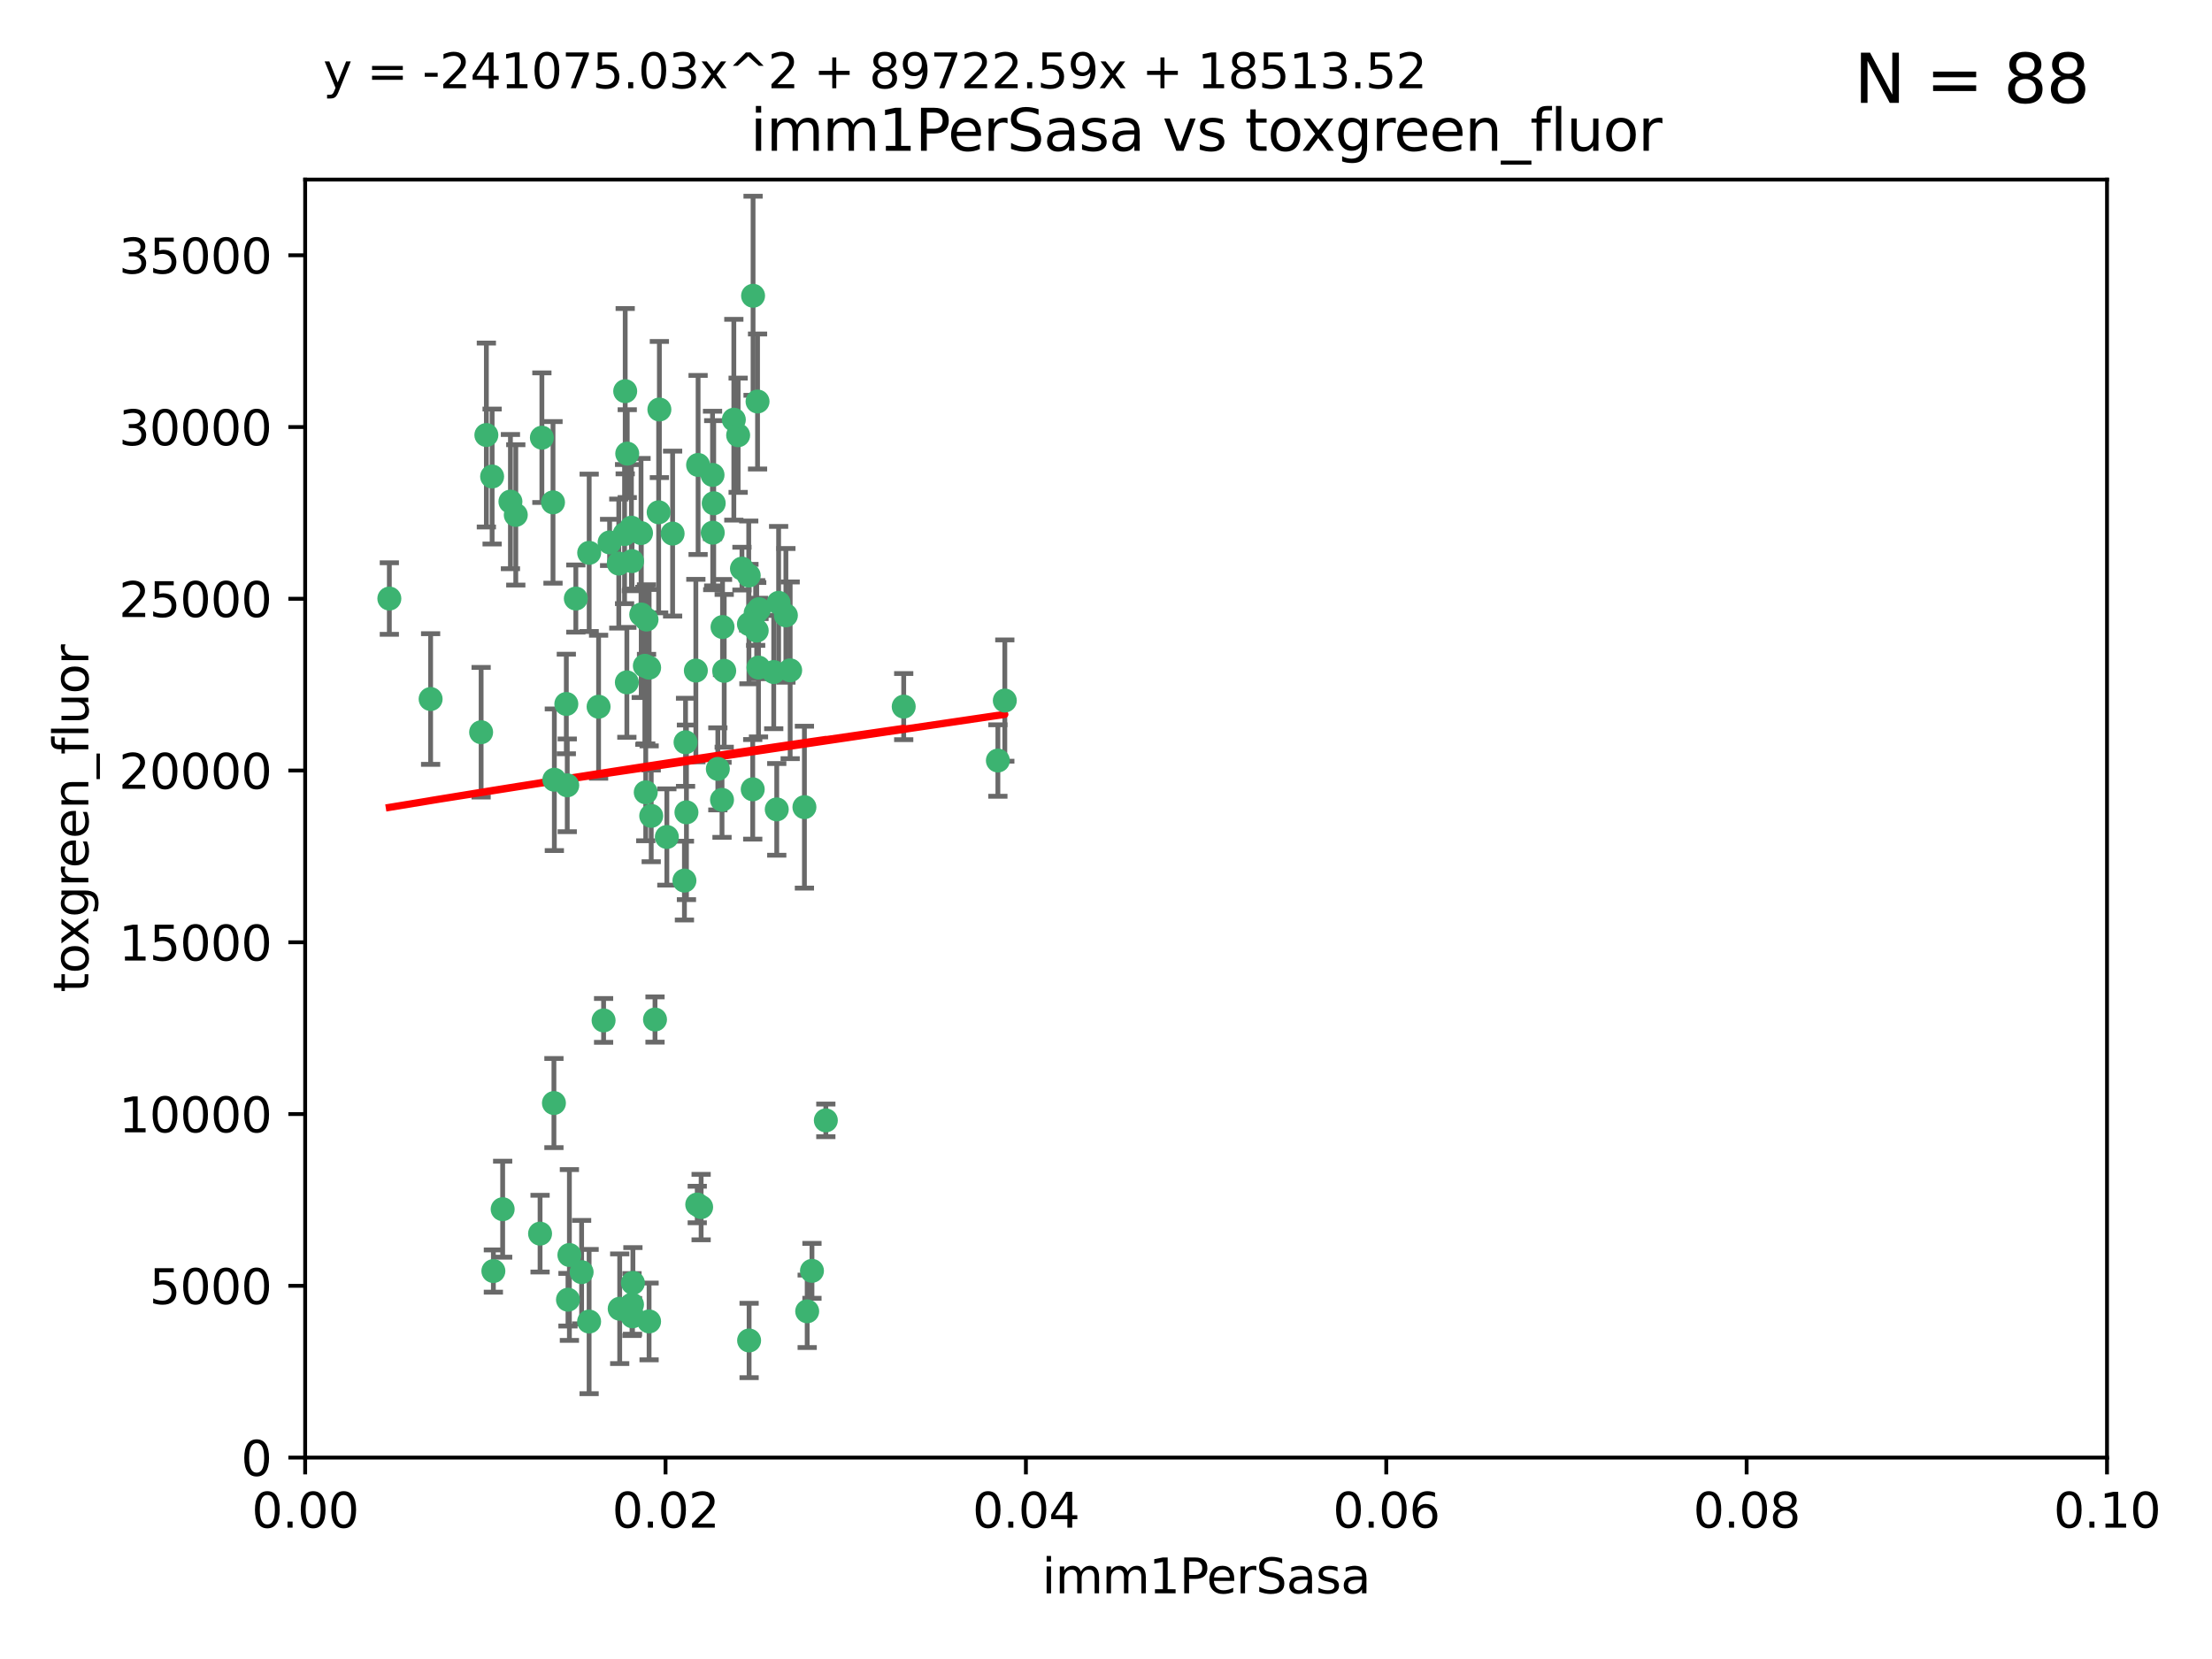 <?xml version="1.0" encoding="utf-8" standalone="no"?>
<!DOCTYPE svg PUBLIC "-//W3C//DTD SVG 1.1//EN"
  "http://www.w3.org/Graphics/SVG/1.1/DTD/svg11.dtd">
<svg xmlns:xlink="http://www.w3.org/1999/xlink" width="460.8pt" height="345.6pt" viewBox="0 0 460.8 345.6" xmlns="http://www.w3.org/2000/svg" version="1.1">
 <defs>
  <style type="text/css">*{stroke-linejoin: round; stroke-linecap: butt}</style>
 </defs>
 <g id="figure_1">
  <g id="patch_1">
   <path d="M 0 345.6 
L 460.8 345.6 
L 460.8 0 
L 0 0 
z
" style="fill: #ffffff"/>
  </g>
  <g id="axes_1">
   <g id="patch_2">
    <path d="M 63.571 303.64 
L 438.93 303.64 
L 438.93 37.411 
L 63.571 37.411 
z
" style="fill: #ffffff"/>
   </g>
   <g id="PathCollection_1">
    <defs>
     <path id="m490c3776e0" d="M 0 1.118 
C 0.297 1.118 0.581 1 0.791 0.791 
C 1 0.581 1.118 0.297 1.118 0 
C 1.118 -0.297 1 -0.581 0.791 -0.791 
C 0.581 -1 0.297 -1.118 0 -1.118 
C -0.297 -1.118 -0.581 -1 -0.791 -0.791 
C -1 -0.581 -1.118 -0.297 -1.118 0 
C -1.118 0.297 -1 0.581 -0.791 0.791 
C -0.581 1 -0.297 1.118 0 1.118 
z
" style="stroke: #3cb371"/>
    </defs>
    <g clip-path="url(#p42395ee19e)">
     <use xlink:href="#m490c3776e0" x="81.107" y="124.69" style="fill: #3cb371; stroke: #3cb371"/>
     <use xlink:href="#m490c3776e0" x="101.319" y="90.623" style="fill: #3cb371; stroke: #3cb371"/>
     <use xlink:href="#m490c3776e0" x="106.332" y="104.496" style="fill: #3cb371; stroke: #3cb371"/>
     <use xlink:href="#m490c3776e0" x="100.227" y="152.536" style="fill: #3cb371; stroke: #3cb371"/>
     <use xlink:href="#m490c3776e0" x="89.706" y="145.62" style="fill: #3cb371; stroke: #3cb371"/>
     <use xlink:href="#m490c3776e0" x="145.426" y="96.857" style="fill: #3cb371; stroke: #3cb371"/>
     <use xlink:href="#m490c3776e0" x="156.017" y="130.005" style="fill: #3cb371; stroke: #3cb371"/>
     <use xlink:href="#m490c3776e0" x="137.211" y="106.718" style="fill: #3cb371; stroke: #3cb371"/>
     <use xlink:href="#m490c3776e0" x="126.993" y="112.994" style="fill: #3cb371; stroke: #3cb371"/>
     <use xlink:href="#m490c3776e0" x="119.957" y="124.689" style="fill: #3cb371; stroke: #3cb371"/>
     <use xlink:href="#m490c3776e0" x="102.518" y="99.267" style="fill: #3cb371; stroke: #3cb371"/>
     <use xlink:href="#m490c3776e0" x="169.147" y="264.74" style="fill: #3cb371; stroke: #3cb371"/>
     <use xlink:href="#m490c3776e0" x="107.447" y="107.264" style="fill: #3cb371; stroke: #3cb371"/>
     <use xlink:href="#m490c3776e0" x="130.666" y="94.5" style="fill: #3cb371; stroke: #3cb371"/>
     <use xlink:href="#m490c3776e0" x="161.183" y="139.999" style="fill: #3cb371; stroke: #3cb371"/>
     <use xlink:href="#m490c3776e0" x="112.885" y="91.178" style="fill: #3cb371; stroke: #3cb371"/>
     <use xlink:href="#m490c3776e0" x="130.11" y="111.261" style="fill: #3cb371; stroke: #3cb371"/>
     <use xlink:href="#m490c3776e0" x="137.361" y="85.309" style="fill: #3cb371; stroke: #3cb371"/>
     <use xlink:href="#m490c3776e0" x="167.576" y="168.143" style="fill: #3cb371; stroke: #3cb371"/>
     <use xlink:href="#m490c3776e0" x="149.54" y="160.173" style="fill: #3cb371; stroke: #3cb371"/>
     <use xlink:href="#m490c3776e0" x="130.587" y="142.145" style="fill: #3cb371; stroke: #3cb371"/>
     <use xlink:href="#m490c3776e0" x="164.607" y="139.64" style="fill: #3cb371; stroke: #3cb371"/>
     <use xlink:href="#m490c3776e0" x="124.698" y="147.225" style="fill: #3cb371; stroke: #3cb371"/>
     <use xlink:href="#m490c3776e0" x="128.906" y="117.402" style="fill: #3cb371; stroke: #3cb371"/>
     <use xlink:href="#m490c3776e0" x="134.683" y="129.063" style="fill: #3cb371; stroke: #3cb371"/>
     <use xlink:href="#m490c3776e0" x="140.118" y="111.157" style="fill: #3cb371; stroke: #3cb371"/>
     <use xlink:href="#m490c3776e0" x="157.637" y="131.368" style="fill: #3cb371; stroke: #3cb371"/>
     <use xlink:href="#m490c3776e0" x="133.582" y="128.013" style="fill: #3cb371; stroke: #3cb371"/>
     <use xlink:href="#m490c3776e0" x="162.201" y="125.579" style="fill: #3cb371; stroke: #3cb371"/>
     <use xlink:href="#m490c3776e0" x="155.975" y="119.895" style="fill: #3cb371; stroke: #3cb371"/>
     <use xlink:href="#m490c3776e0" x="148.434" y="98.934" style="fill: #3cb371; stroke: #3cb371"/>
     <use xlink:href="#m490c3776e0" x="152.872" y="87.434" style="fill: #3cb371; stroke: #3cb371"/>
     <use xlink:href="#m490c3776e0" x="148.477" y="110.968" style="fill: #3cb371; stroke: #3cb371"/>
     <use xlink:href="#m490c3776e0" x="133.537" y="111.045" style="fill: #3cb371; stroke: #3cb371"/>
     <use xlink:href="#m490c3776e0" x="115.202" y="104.651" style="fill: #3cb371; stroke: #3cb371"/>
     <use xlink:href="#m490c3776e0" x="135.226" y="139.091" style="fill: #3cb371; stroke: #3cb371"/>
     <use xlink:href="#m490c3776e0" x="131.665" y="116.895" style="fill: #3cb371; stroke: #3cb371"/>
     <use xlink:href="#m490c3776e0" x="157.418" y="127.696" style="fill: #3cb371; stroke: #3cb371"/>
     <use xlink:href="#m490c3776e0" x="125.739" y="212.57" style="fill: #3cb371; stroke: #3cb371"/>
     <use xlink:href="#m490c3776e0" x="148.679" y="104.837" style="fill: #3cb371; stroke: #3cb371"/>
     <use xlink:href="#m490c3776e0" x="131.536" y="109.922" style="fill: #3cb371; stroke: #3cb371"/>
     <use xlink:href="#m490c3776e0" x="102.779" y="264.78" style="fill: #3cb371; stroke: #3cb371"/>
     <use xlink:href="#m490c3776e0" x="150.409" y="166.622" style="fill: #3cb371; stroke: #3cb371"/>
     <use xlink:href="#m490c3776e0" x="156.879" y="61.614" style="fill: #3cb371; stroke: #3cb371"/>
     <use xlink:href="#m490c3776e0" x="150.866" y="139.744" style="fill: #3cb371; stroke: #3cb371"/>
     <use xlink:href="#m490c3776e0" x="154.563" y="118.457" style="fill: #3cb371; stroke: #3cb371"/>
     <use xlink:href="#m490c3776e0" x="158.007" y="139.063" style="fill: #3cb371; stroke: #3cb371"/>
     <use xlink:href="#m490c3776e0" x="157.812" y="83.639" style="fill: #3cb371; stroke: #3cb371"/>
     <use xlink:href="#m490c3776e0" x="153.769" y="90.667" style="fill: #3cb371; stroke: #3cb371"/>
     <use xlink:href="#m490c3776e0" x="118.169" y="163.599" style="fill: #3cb371; stroke: #3cb371"/>
     <use xlink:href="#m490c3776e0" x="136.451" y="212.385" style="fill: #3cb371; stroke: #3cb371"/>
     <use xlink:href="#m490c3776e0" x="146.058" y="251.456" style="fill: #3cb371; stroke: #3cb371"/>
     <use xlink:href="#m490c3776e0" x="158.116" y="126.902" style="fill: #3cb371; stroke: #3cb371"/>
     <use xlink:href="#m490c3776e0" x="142.811" y="154.63" style="fill: #3cb371; stroke: #3cb371"/>
     <use xlink:href="#m490c3776e0" x="163.716" y="128.187" style="fill: #3cb371; stroke: #3cb371"/>
     <use xlink:href="#m490c3776e0" x="130.241" y="81.492" style="fill: #3cb371; stroke: #3cb371"/>
     <use xlink:href="#m490c3776e0" x="138.918" y="174.36" style="fill: #3cb371; stroke: #3cb371"/>
     <use xlink:href="#m490c3776e0" x="112.506" y="256.988" style="fill: #3cb371; stroke: #3cb371"/>
     <use xlink:href="#m490c3776e0" x="207.877" y="158.432" style="fill: #3cb371; stroke: #3cb371"/>
     <use xlink:href="#m490c3776e0" x="104.714" y="251.897" style="fill: #3cb371; stroke: #3cb371"/>
     <use xlink:href="#m490c3776e0" x="209.321" y="145.94" style="fill: #3cb371; stroke: #3cb371"/>
     <use xlink:href="#m490c3776e0" x="117.976" y="146.651" style="fill: #3cb371; stroke: #3cb371"/>
     <use xlink:href="#m490c3776e0" x="131.656" y="271.758" style="fill: #3cb371; stroke: #3cb371"/>
     <use xlink:href="#m490c3776e0" x="131.847" y="267.249" style="fill: #3cb371; stroke: #3cb371"/>
     <use xlink:href="#m490c3776e0" x="142.58" y="183.443" style="fill: #3cb371; stroke: #3cb371"/>
     <use xlink:href="#m490c3776e0" x="150.516" y="130.623" style="fill: #3cb371; stroke: #3cb371"/>
     <use xlink:href="#m490c3776e0" x="188.259" y="147.201" style="fill: #3cb371; stroke: #3cb371"/>
     <use xlink:href="#m490c3776e0" x="131.762" y="274.217" style="fill: #3cb371; stroke: #3cb371"/>
     <use xlink:href="#m490c3776e0" x="134.52" y="165.057" style="fill: #3cb371; stroke: #3cb371"/>
     <use xlink:href="#m490c3776e0" x="142.999" y="169.223" style="fill: #3cb371; stroke: #3cb371"/>
     <use xlink:href="#m490c3776e0" x="156.053" y="279.246" style="fill: #3cb371; stroke: #3cb371"/>
     <use xlink:href="#m490c3776e0" x="156.807" y="164.427" style="fill: #3cb371; stroke: #3cb371"/>
     <use xlink:href="#m490c3776e0" x="118.321" y="270.754" style="fill: #3cb371; stroke: #3cb371"/>
     <use xlink:href="#m490c3776e0" x="144.959" y="139.694" style="fill: #3cb371; stroke: #3cb371"/>
     <use xlink:href="#m490c3776e0" x="122.722" y="275.304" style="fill: #3cb371; stroke: #3cb371"/>
     <use xlink:href="#m490c3776e0" x="115.394" y="229.784" style="fill: #3cb371; stroke: #3cb371"/>
     <use xlink:href="#m490c3776e0" x="161.812" y="168.609" style="fill: #3cb371; stroke: #3cb371"/>
     <use xlink:href="#m490c3776e0" x="129.096" y="272.633" style="fill: #3cb371; stroke: #3cb371"/>
     <use xlink:href="#m490c3776e0" x="118.616" y="261.438" style="fill: #3cb371; stroke: #3cb371"/>
     <use xlink:href="#m490c3776e0" x="115.48" y="162.431" style="fill: #3cb371; stroke: #3cb371"/>
     <use xlink:href="#m490c3776e0" x="122.738" y="115.163" style="fill: #3cb371; stroke: #3cb371"/>
     <use xlink:href="#m490c3776e0" x="121.161" y="265.008" style="fill: #3cb371; stroke: #3cb371"/>
     <use xlink:href="#m490c3776e0" x="135.215" y="275.279" style="fill: #3cb371; stroke: #3cb371"/>
     <use xlink:href="#m490c3776e0" x="134.334" y="138.702" style="fill: #3cb371; stroke: #3cb371"/>
     <use xlink:href="#m490c3776e0" x="145.249" y="250.921" style="fill: #3cb371; stroke: #3cb371"/>
     <use xlink:href="#m490c3776e0" x="168.152" y="273.168" style="fill: #3cb371; stroke: #3cb371"/>
     <use xlink:href="#m490c3776e0" x="172.037" y="233.393" style="fill: #3cb371; stroke: #3cb371"/>
     <use xlink:href="#m490c3776e0" x="135.66" y="169.96" style="fill: #3cb371; stroke: #3cb371"/>
    </g>
   </g>
   <g id="matplotlib.axis_1">
    <g id="xtick_1">
     <g id="line2d_1">
      <defs>
       <path id="m955fee65dc" d="M 0 0 
L 0 3.5 
" style="stroke: #000000; stroke-width: 0.8"/>
      </defs>
      <g>
       <use xlink:href="#m955fee65dc" x="63.571" y="303.64" style="stroke: #000000; stroke-width: 0.8"/>
      </g>
     </g>
     <g id="text_1">
      <!-- 0.00 -->
      <g transform="translate(52.438 318.238)scale(0.1 -0.1)">
       <defs>
        <path id="DejaVuSans-30" d="M 2034 4250 
Q 1547 4250 1301 3770 
Q 1056 3291 1056 2328 
Q 1056 1369 1301 889 
Q 1547 409 2034 409 
Q 2525 409 2770 889 
Q 3016 1369 3016 2328 
Q 3016 3291 2770 3770 
Q 2525 4250 2034 4250 
z
M 2034 4750 
Q 2819 4750 3233 4129 
Q 3647 3509 3647 2328 
Q 3647 1150 3233 529 
Q 2819 -91 2034 -91 
Q 1250 -91 836 529 
Q 422 1150 422 2328 
Q 422 3509 836 4129 
Q 1250 4750 2034 4750 
z
" transform="scale(0.016)"/>
        <path id="DejaVuSans-2e" d="M 684 794 
L 1344 794 
L 1344 0 
L 684 0 
L 684 794 
z
" transform="scale(0.016)"/>
       </defs>
       <use xlink:href="#DejaVuSans-30"/>
       <use xlink:href="#DejaVuSans-2e" x="63.623"/>
       <use xlink:href="#DejaVuSans-30" x="95.41"/>
       <use xlink:href="#DejaVuSans-30" x="159.033"/>
      </g>
     </g>
    </g>
    <g id="xtick_2">
     <g id="line2d_2">
      <g>
       <use xlink:href="#m955fee65dc" x="138.643" y="303.64" style="stroke: #000000; stroke-width: 0.8"/>
      </g>
     </g>
     <g id="text_2">
      <!-- 0.02 -->
      <g transform="translate(127.51 318.238)scale(0.1 -0.1)">
       <defs>
        <path id="DejaVuSans-32" d="M 1228 531 
L 3431 531 
L 3431 0 
L 469 0 
L 469 531 
Q 828 903 1448 1529 
Q 2069 2156 2228 2338 
Q 2531 2678 2651 2914 
Q 2772 3150 2772 3378 
Q 2772 3750 2511 3984 
Q 2250 4219 1831 4219 
Q 1534 4219 1204 4116 
Q 875 4013 500 3803 
L 500 4441 
Q 881 4594 1212 4672 
Q 1544 4750 1819 4750 
Q 2544 4750 2975 4387 
Q 3406 4025 3406 3419 
Q 3406 3131 3298 2873 
Q 3191 2616 2906 2266 
Q 2828 2175 2409 1742 
Q 1991 1309 1228 531 
z
" transform="scale(0.016)"/>
       </defs>
       <use xlink:href="#DejaVuSans-30"/>
       <use xlink:href="#DejaVuSans-2e" x="63.623"/>
       <use xlink:href="#DejaVuSans-30" x="95.41"/>
       <use xlink:href="#DejaVuSans-32" x="159.033"/>
      </g>
     </g>
    </g>
    <g id="xtick_3">
     <g id="line2d_3">
      <g>
       <use xlink:href="#m955fee65dc" x="213.715" y="303.64" style="stroke: #000000; stroke-width: 0.8"/>
      </g>
     </g>
     <g id="text_3">
      <!-- 0.04 -->
      <g transform="translate(202.582 318.238)scale(0.1 -0.1)">
       <defs>
        <path id="DejaVuSans-34" d="M 2419 4116 
L 825 1625 
L 2419 1625 
L 2419 4116 
z
M 2253 4666 
L 3047 4666 
L 3047 1625 
L 3713 1625 
L 3713 1100 
L 3047 1100 
L 3047 0 
L 2419 0 
L 2419 1100 
L 313 1100 
L 313 1709 
L 2253 4666 
z
" transform="scale(0.016)"/>
       </defs>
       <use xlink:href="#DejaVuSans-30"/>
       <use xlink:href="#DejaVuSans-2e" x="63.623"/>
       <use xlink:href="#DejaVuSans-30" x="95.41"/>
       <use xlink:href="#DejaVuSans-34" x="159.033"/>
      </g>
     </g>
    </g>
    <g id="xtick_4">
     <g id="line2d_4">
      <g>
       <use xlink:href="#m955fee65dc" x="288.786" y="303.64" style="stroke: #000000; stroke-width: 0.8"/>
      </g>
     </g>
     <g id="text_4">
      <!-- 0.06 -->
      <g transform="translate(277.654 318.238)scale(0.1 -0.1)">
       <defs>
        <path id="DejaVuSans-36" d="M 2113 2584 
Q 1688 2584 1439 2293 
Q 1191 2003 1191 1497 
Q 1191 994 1439 701 
Q 1688 409 2113 409 
Q 2538 409 2786 701 
Q 3034 994 3034 1497 
Q 3034 2003 2786 2293 
Q 2538 2584 2113 2584 
z
M 3366 4563 
L 3366 3988 
Q 3128 4100 2886 4159 
Q 2644 4219 2406 4219 
Q 1781 4219 1451 3797 
Q 1122 3375 1075 2522 
Q 1259 2794 1537 2939 
Q 1816 3084 2150 3084 
Q 2853 3084 3261 2657 
Q 3669 2231 3669 1497 
Q 3669 778 3244 343 
Q 2819 -91 2113 -91 
Q 1303 -91 875 529 
Q 447 1150 447 2328 
Q 447 3434 972 4092 
Q 1497 4750 2381 4750 
Q 2619 4750 2861 4703 
Q 3103 4656 3366 4563 
z
" transform="scale(0.016)"/>
       </defs>
       <use xlink:href="#DejaVuSans-30"/>
       <use xlink:href="#DejaVuSans-2e" x="63.623"/>
       <use xlink:href="#DejaVuSans-30" x="95.41"/>
       <use xlink:href="#DejaVuSans-36" x="159.033"/>
      </g>
     </g>
    </g>
    <g id="xtick_5">
     <g id="line2d_5">
      <g>
       <use xlink:href="#m955fee65dc" x="363.858" y="303.64" style="stroke: #000000; stroke-width: 0.8"/>
      </g>
     </g>
     <g id="text_5">
      <!-- 0.08 -->
      <g transform="translate(352.725 318.238)scale(0.1 -0.1)">
       <defs>
        <path id="DejaVuSans-38" d="M 2034 2216 
Q 1584 2216 1326 1975 
Q 1069 1734 1069 1313 
Q 1069 891 1326 650 
Q 1584 409 2034 409 
Q 2484 409 2743 651 
Q 3003 894 3003 1313 
Q 3003 1734 2745 1975 
Q 2488 2216 2034 2216 
z
M 1403 2484 
Q 997 2584 770 2862 
Q 544 3141 544 3541 
Q 544 4100 942 4425 
Q 1341 4750 2034 4750 
Q 2731 4750 3128 4425 
Q 3525 4100 3525 3541 
Q 3525 3141 3298 2862 
Q 3072 2584 2669 2484 
Q 3125 2378 3379 2068 
Q 3634 1759 3634 1313 
Q 3634 634 3220 271 
Q 2806 -91 2034 -91 
Q 1263 -91 848 271 
Q 434 634 434 1313 
Q 434 1759 690 2068 
Q 947 2378 1403 2484 
z
M 1172 3481 
Q 1172 3119 1398 2916 
Q 1625 2713 2034 2713 
Q 2441 2713 2670 2916 
Q 2900 3119 2900 3481 
Q 2900 3844 2670 4047 
Q 2441 4250 2034 4250 
Q 1625 4250 1398 4047 
Q 1172 3844 1172 3481 
z
" transform="scale(0.016)"/>
       </defs>
       <use xlink:href="#DejaVuSans-30"/>
       <use xlink:href="#DejaVuSans-2e" x="63.623"/>
       <use xlink:href="#DejaVuSans-30" x="95.41"/>
       <use xlink:href="#DejaVuSans-38" x="159.033"/>
      </g>
     </g>
    </g>
    <g id="xtick_6">
     <g id="line2d_6">
      <g>
       <use xlink:href="#m955fee65dc" x="438.93" y="303.64" style="stroke: #000000; stroke-width: 0.8"/>
      </g>
     </g>
     <g id="text_6">
      <!-- 0.10 -->
      <g transform="translate(427.797 318.238)scale(0.1 -0.1)">
       <defs>
        <path id="DejaVuSans-31" d="M 794 531 
L 1825 531 
L 1825 4091 
L 703 3866 
L 703 4441 
L 1819 4666 
L 2450 4666 
L 2450 531 
L 3481 531 
L 3481 0 
L 794 0 
L 794 531 
z
" transform="scale(0.016)"/>
       </defs>
       <use xlink:href="#DejaVuSans-30"/>
       <use xlink:href="#DejaVuSans-2e" x="63.623"/>
       <use xlink:href="#DejaVuSans-31" x="95.41"/>
       <use xlink:href="#DejaVuSans-30" x="159.033"/>
      </g>
     </g>
    </g>
    <g id="text_7">
     <!-- imm1PerSasa -->
     <g transform="translate(217.067 331.917)scale(0.1 -0.1)">
      <defs>
       <path id="DejaVuSans-69" d="M 603 3500 
L 1178 3500 
L 1178 0 
L 603 0 
L 603 3500 
z
M 603 4863 
L 1178 4863 
L 1178 4134 
L 603 4134 
L 603 4863 
z
" transform="scale(0.016)"/>
       <path id="DejaVuSans-6d" d="M 3328 2828 
Q 3544 3216 3844 3400 
Q 4144 3584 4550 3584 
Q 5097 3584 5394 3201 
Q 5691 2819 5691 2113 
L 5691 0 
L 5113 0 
L 5113 2094 
Q 5113 2597 4934 2840 
Q 4756 3084 4391 3084 
Q 3944 3084 3684 2787 
Q 3425 2491 3425 1978 
L 3425 0 
L 2847 0 
L 2847 2094 
Q 2847 2600 2669 2842 
Q 2491 3084 2119 3084 
Q 1678 3084 1418 2786 
Q 1159 2488 1159 1978 
L 1159 0 
L 581 0 
L 581 3500 
L 1159 3500 
L 1159 2956 
Q 1356 3278 1631 3431 
Q 1906 3584 2284 3584 
Q 2666 3584 2933 3390 
Q 3200 3197 3328 2828 
z
" transform="scale(0.016)"/>
       <path id="DejaVuSans-50" d="M 1259 4147 
L 1259 2394 
L 2053 2394 
Q 2494 2394 2734 2622 
Q 2975 2850 2975 3272 
Q 2975 3691 2734 3919 
Q 2494 4147 2053 4147 
L 1259 4147 
z
M 628 4666 
L 2053 4666 
Q 2838 4666 3239 4311 
Q 3641 3956 3641 3272 
Q 3641 2581 3239 2228 
Q 2838 1875 2053 1875 
L 1259 1875 
L 1259 0 
L 628 0 
L 628 4666 
z
" transform="scale(0.016)"/>
       <path id="DejaVuSans-65" d="M 3597 1894 
L 3597 1613 
L 953 1613 
Q 991 1019 1311 708 
Q 1631 397 2203 397 
Q 2534 397 2845 478 
Q 3156 559 3463 722 
L 3463 178 
Q 3153 47 2828 -22 
Q 2503 -91 2169 -91 
Q 1331 -91 842 396 
Q 353 884 353 1716 
Q 353 2575 817 3079 
Q 1281 3584 2069 3584 
Q 2775 3584 3186 3129 
Q 3597 2675 3597 1894 
z
M 3022 2063 
Q 3016 2534 2758 2815 
Q 2500 3097 2075 3097 
Q 1594 3097 1305 2825 
Q 1016 2553 972 2059 
L 3022 2063 
z
" transform="scale(0.016)"/>
       <path id="DejaVuSans-72" d="M 2631 2963 
Q 2534 3019 2420 3045 
Q 2306 3072 2169 3072 
Q 1681 3072 1420 2755 
Q 1159 2438 1159 1844 
L 1159 0 
L 581 0 
L 581 3500 
L 1159 3500 
L 1159 2956 
Q 1341 3275 1631 3429 
Q 1922 3584 2338 3584 
Q 2397 3584 2469 3576 
Q 2541 3569 2628 3553 
L 2631 2963 
z
" transform="scale(0.016)"/>
       <path id="DejaVuSans-53" d="M 3425 4513 
L 3425 3897 
Q 3066 4069 2747 4153 
Q 2428 4238 2131 4238 
Q 1616 4238 1336 4038 
Q 1056 3838 1056 3469 
Q 1056 3159 1242 3001 
Q 1428 2844 1947 2747 
L 2328 2669 
Q 3034 2534 3370 2195 
Q 3706 1856 3706 1288 
Q 3706 609 3251 259 
Q 2797 -91 1919 -91 
Q 1588 -91 1214 -16 
Q 841 59 441 206 
L 441 856 
Q 825 641 1194 531 
Q 1563 422 1919 422 
Q 2459 422 2753 634 
Q 3047 847 3047 1241 
Q 3047 1584 2836 1778 
Q 2625 1972 2144 2069 
L 1759 2144 
Q 1053 2284 737 2584 
Q 422 2884 422 3419 
Q 422 4038 858 4394 
Q 1294 4750 2059 4750 
Q 2388 4750 2728 4690 
Q 3069 4631 3425 4513 
z
" transform="scale(0.016)"/>
       <path id="DejaVuSans-61" d="M 2194 1759 
Q 1497 1759 1228 1600 
Q 959 1441 959 1056 
Q 959 750 1161 570 
Q 1363 391 1709 391 
Q 2188 391 2477 730 
Q 2766 1069 2766 1631 
L 2766 1759 
L 2194 1759 
z
M 3341 1997 
L 3341 0 
L 2766 0 
L 2766 531 
Q 2569 213 2275 61 
Q 1981 -91 1556 -91 
Q 1019 -91 701 211 
Q 384 513 384 1019 
Q 384 1609 779 1909 
Q 1175 2209 1959 2209 
L 2766 2209 
L 2766 2266 
Q 2766 2663 2505 2880 
Q 2244 3097 1772 3097 
Q 1472 3097 1187 3025 
Q 903 2953 641 2809 
L 641 3341 
Q 956 3463 1253 3523 
Q 1550 3584 1831 3584 
Q 2591 3584 2966 3190 
Q 3341 2797 3341 1997 
z
" transform="scale(0.016)"/>
       <path id="DejaVuSans-73" d="M 2834 3397 
L 2834 2853 
Q 2591 2978 2328 3040 
Q 2066 3103 1784 3103 
Q 1356 3103 1142 2972 
Q 928 2841 928 2578 
Q 928 2378 1081 2264 
Q 1234 2150 1697 2047 
L 1894 2003 
Q 2506 1872 2764 1633 
Q 3022 1394 3022 966 
Q 3022 478 2636 193 
Q 2250 -91 1575 -91 
Q 1294 -91 989 -36 
Q 684 19 347 128 
L 347 722 
Q 666 556 975 473 
Q 1284 391 1588 391 
Q 1994 391 2212 530 
Q 2431 669 2431 922 
Q 2431 1156 2273 1281 
Q 2116 1406 1581 1522 
L 1381 1569 
Q 847 1681 609 1914 
Q 372 2147 372 2553 
Q 372 3047 722 3315 
Q 1072 3584 1716 3584 
Q 2034 3584 2315 3537 
Q 2597 3491 2834 3397 
z
" transform="scale(0.016)"/>
      </defs>
      <use xlink:href="#DejaVuSans-69"/>
      <use xlink:href="#DejaVuSans-6d" x="27.783"/>
      <use xlink:href="#DejaVuSans-6d" x="125.195"/>
      <use xlink:href="#DejaVuSans-31" x="222.607"/>
      <use xlink:href="#DejaVuSans-50" x="286.23"/>
      <use xlink:href="#DejaVuSans-65" x="342.908"/>
      <use xlink:href="#DejaVuSans-72" x="404.432"/>
      <use xlink:href="#DejaVuSans-53" x="445.545"/>
      <use xlink:href="#DejaVuSans-61" x="509.021"/>
      <use xlink:href="#DejaVuSans-73" x="570.301"/>
      <use xlink:href="#DejaVuSans-61" x="622.4"/>
     </g>
    </g>
   </g>
   <g id="matplotlib.axis_2">
    <g id="ytick_1">
     <g id="line2d_7">
      <defs>
       <path id="m52a9ef11df" d="M 0 0 
L -3.5 0 
" style="stroke: #000000; stroke-width: 0.8"/>
      </defs>
      <g>
       <use xlink:href="#m52a9ef11df" x="63.571" y="303.64" style="stroke: #000000; stroke-width: 0.8"/>
      </g>
     </g>
     <g id="text_8">
      <!-- 0 -->
      <g transform="translate(50.209 307.439)scale(0.1 -0.1)">
       <use xlink:href="#DejaVuSans-30"/>
      </g>
     </g>
    </g>
    <g id="ytick_2">
     <g id="line2d_8">
      <g>
       <use xlink:href="#m52a9ef11df" x="63.571" y="267.859" style="stroke: #000000; stroke-width: 0.8"/>
      </g>
     </g>
     <g id="text_9">
      <!-- 5000 -->
      <g transform="translate(31.121 271.658)scale(0.1 -0.1)">
       <defs>
        <path id="DejaVuSans-35" d="M 691 4666 
L 3169 4666 
L 3169 4134 
L 1269 4134 
L 1269 2991 
Q 1406 3038 1543 3061 
Q 1681 3084 1819 3084 
Q 2600 3084 3056 2656 
Q 3513 2228 3513 1497 
Q 3513 744 3044 326 
Q 2575 -91 1722 -91 
Q 1428 -91 1123 -41 
Q 819 9 494 109 
L 494 744 
Q 775 591 1075 516 
Q 1375 441 1709 441 
Q 2250 441 2565 725 
Q 2881 1009 2881 1497 
Q 2881 1984 2565 2268 
Q 2250 2553 1709 2553 
Q 1456 2553 1204 2497 
Q 953 2441 691 2322 
L 691 4666 
z
" transform="scale(0.016)"/>
       </defs>
       <use xlink:href="#DejaVuSans-35"/>
       <use xlink:href="#DejaVuSans-30" x="63.623"/>
       <use xlink:href="#DejaVuSans-30" x="127.246"/>
       <use xlink:href="#DejaVuSans-30" x="190.869"/>
      </g>
     </g>
    </g>
    <g id="ytick_3">
     <g id="line2d_9">
      <g>
       <use xlink:href="#m52a9ef11df" x="63.571" y="232.078" style="stroke: #000000; stroke-width: 0.8"/>
      </g>
     </g>
     <g id="text_10">
      <!-- 10000 -->
      <g transform="translate(24.759 235.878)scale(0.1 -0.1)">
       <use xlink:href="#DejaVuSans-31"/>
       <use xlink:href="#DejaVuSans-30" x="63.623"/>
       <use xlink:href="#DejaVuSans-30" x="127.246"/>
       <use xlink:href="#DejaVuSans-30" x="190.869"/>
       <use xlink:href="#DejaVuSans-30" x="254.492"/>
      </g>
     </g>
    </g>
    <g id="ytick_4">
     <g id="line2d_10">
      <g>
       <use xlink:href="#m52a9ef11df" x="63.571" y="196.298" style="stroke: #000000; stroke-width: 0.8"/>
      </g>
     </g>
     <g id="text_11">
      <!-- 15000 -->
      <g transform="translate(24.759 200.097)scale(0.1 -0.1)">
       <use xlink:href="#DejaVuSans-31"/>
       <use xlink:href="#DejaVuSans-35" x="63.623"/>
       <use xlink:href="#DejaVuSans-30" x="127.246"/>
       <use xlink:href="#DejaVuSans-30" x="190.869"/>
       <use xlink:href="#DejaVuSans-30" x="254.492"/>
      </g>
     </g>
    </g>
    <g id="ytick_5">
     <g id="line2d_11">
      <g>
       <use xlink:href="#m52a9ef11df" x="63.571" y="160.517" style="stroke: #000000; stroke-width: 0.8"/>
      </g>
     </g>
     <g id="text_12">
      <!-- 20000 -->
      <g transform="translate(24.759 164.316)scale(0.1 -0.1)">
       <use xlink:href="#DejaVuSans-32"/>
       <use xlink:href="#DejaVuSans-30" x="63.623"/>
       <use xlink:href="#DejaVuSans-30" x="127.246"/>
       <use xlink:href="#DejaVuSans-30" x="190.869"/>
       <use xlink:href="#DejaVuSans-30" x="254.492"/>
      </g>
     </g>
    </g>
    <g id="ytick_6">
     <g id="line2d_12">
      <g>
       <use xlink:href="#m52a9ef11df" x="63.571" y="124.736" style="stroke: #000000; stroke-width: 0.8"/>
      </g>
     </g>
     <g id="text_13">
      <!-- 25000 -->
      <g transform="translate(24.759 128.535)scale(0.1 -0.1)">
       <use xlink:href="#DejaVuSans-32"/>
       <use xlink:href="#DejaVuSans-35" x="63.623"/>
       <use xlink:href="#DejaVuSans-30" x="127.246"/>
       <use xlink:href="#DejaVuSans-30" x="190.869"/>
       <use xlink:href="#DejaVuSans-30" x="254.492"/>
      </g>
     </g>
    </g>
    <g id="ytick_7">
     <g id="line2d_13">
      <g>
       <use xlink:href="#m52a9ef11df" x="63.571" y="88.955" style="stroke: #000000; stroke-width: 0.8"/>
      </g>
     </g>
     <g id="text_14">
      <!-- 30000 -->
      <g transform="translate(24.759 92.754)scale(0.1 -0.1)">
       <defs>
        <path id="DejaVuSans-33" d="M 2597 2516 
Q 3050 2419 3304 2112 
Q 3559 1806 3559 1356 
Q 3559 666 3084 287 
Q 2609 -91 1734 -91 
Q 1441 -91 1130 -33 
Q 819 25 488 141 
L 488 750 
Q 750 597 1062 519 
Q 1375 441 1716 441 
Q 2309 441 2620 675 
Q 2931 909 2931 1356 
Q 2931 1769 2642 2001 
Q 2353 2234 1838 2234 
L 1294 2234 
L 1294 2753 
L 1863 2753 
Q 2328 2753 2575 2939 
Q 2822 3125 2822 3475 
Q 2822 3834 2567 4026 
Q 2313 4219 1838 4219 
Q 1578 4219 1281 4162 
Q 984 4106 628 3988 
L 628 4550 
Q 988 4650 1302 4700 
Q 1616 4750 1894 4750 
Q 2613 4750 3031 4423 
Q 3450 4097 3450 3541 
Q 3450 3153 3228 2886 
Q 3006 2619 2597 2516 
z
" transform="scale(0.016)"/>
       </defs>
       <use xlink:href="#DejaVuSans-33"/>
       <use xlink:href="#DejaVuSans-30" x="63.623"/>
       <use xlink:href="#DejaVuSans-30" x="127.246"/>
       <use xlink:href="#DejaVuSans-30" x="190.869"/>
       <use xlink:href="#DejaVuSans-30" x="254.492"/>
      </g>
     </g>
    </g>
    <g id="ytick_8">
     <g id="line2d_14">
      <g>
       <use xlink:href="#m52a9ef11df" x="63.571" y="53.174" style="stroke: #000000; stroke-width: 0.8"/>
      </g>
     </g>
     <g id="text_15">
      <!-- 35000 -->
      <g transform="translate(24.759 56.974)scale(0.1 -0.1)">
       <use xlink:href="#DejaVuSans-33"/>
       <use xlink:href="#DejaVuSans-35" x="63.623"/>
       <use xlink:href="#DejaVuSans-30" x="127.246"/>
       <use xlink:href="#DejaVuSans-30" x="190.869"/>
       <use xlink:href="#DejaVuSans-30" x="254.492"/>
      </g>
     </g>
    </g>
    <g id="text_16">
     <!-- toxgreen_fluor -->
     <g transform="translate(18.401 206.72)rotate(-90)scale(0.1 -0.1)">
      <defs>
       <path id="DejaVuSans-74" d="M 1172 4494 
L 1172 3500 
L 2356 3500 
L 2356 3053 
L 1172 3053 
L 1172 1153 
Q 1172 725 1289 603 
Q 1406 481 1766 481 
L 2356 481 
L 2356 0 
L 1766 0 
Q 1100 0 847 248 
Q 594 497 594 1153 
L 594 3053 
L 172 3053 
L 172 3500 
L 594 3500 
L 594 4494 
L 1172 4494 
z
" transform="scale(0.016)"/>
       <path id="DejaVuSans-6f" d="M 1959 3097 
Q 1497 3097 1228 2736 
Q 959 2375 959 1747 
Q 959 1119 1226 758 
Q 1494 397 1959 397 
Q 2419 397 2687 759 
Q 2956 1122 2956 1747 
Q 2956 2369 2687 2733 
Q 2419 3097 1959 3097 
z
M 1959 3584 
Q 2709 3584 3137 3096 
Q 3566 2609 3566 1747 
Q 3566 888 3137 398 
Q 2709 -91 1959 -91 
Q 1206 -91 779 398 
Q 353 888 353 1747 
Q 353 2609 779 3096 
Q 1206 3584 1959 3584 
z
" transform="scale(0.016)"/>
       <path id="DejaVuSans-78" d="M 3513 3500 
L 2247 1797 
L 3578 0 
L 2900 0 
L 1881 1375 
L 863 0 
L 184 0 
L 1544 1831 
L 300 3500 
L 978 3500 
L 1906 2253 
L 2834 3500 
L 3513 3500 
z
" transform="scale(0.016)"/>
       <path id="DejaVuSans-67" d="M 2906 1791 
Q 2906 2416 2648 2759 
Q 2391 3103 1925 3103 
Q 1463 3103 1205 2759 
Q 947 2416 947 1791 
Q 947 1169 1205 825 
Q 1463 481 1925 481 
Q 2391 481 2648 825 
Q 2906 1169 2906 1791 
z
M 3481 434 
Q 3481 -459 3084 -895 
Q 2688 -1331 1869 -1331 
Q 1566 -1331 1297 -1286 
Q 1028 -1241 775 -1147 
L 775 -588 
Q 1028 -725 1275 -790 
Q 1522 -856 1778 -856 
Q 2344 -856 2625 -561 
Q 2906 -266 2906 331 
L 2906 616 
Q 2728 306 2450 153 
Q 2172 0 1784 0 
Q 1141 0 747 490 
Q 353 981 353 1791 
Q 353 2603 747 3093 
Q 1141 3584 1784 3584 
Q 2172 3584 2450 3431 
Q 2728 3278 2906 2969 
L 2906 3500 
L 3481 3500 
L 3481 434 
z
" transform="scale(0.016)"/>
       <path id="DejaVuSans-6e" d="M 3513 2113 
L 3513 0 
L 2938 0 
L 2938 2094 
Q 2938 2591 2744 2837 
Q 2550 3084 2163 3084 
Q 1697 3084 1428 2787 
Q 1159 2491 1159 1978 
L 1159 0 
L 581 0 
L 581 3500 
L 1159 3500 
L 1159 2956 
Q 1366 3272 1645 3428 
Q 1925 3584 2291 3584 
Q 2894 3584 3203 3211 
Q 3513 2838 3513 2113 
z
" transform="scale(0.016)"/>
       <path id="DejaVuSans-5f" d="M 3263 -1063 
L 3263 -1509 
L -63 -1509 
L -63 -1063 
L 3263 -1063 
z
" transform="scale(0.016)"/>
       <path id="DejaVuSans-66" d="M 2375 4863 
L 2375 4384 
L 1825 4384 
Q 1516 4384 1395 4259 
Q 1275 4134 1275 3809 
L 1275 3500 
L 2222 3500 
L 2222 3053 
L 1275 3053 
L 1275 0 
L 697 0 
L 697 3053 
L 147 3053 
L 147 3500 
L 697 3500 
L 697 3744 
Q 697 4328 969 4595 
Q 1241 4863 1831 4863 
L 2375 4863 
z
" transform="scale(0.016)"/>
       <path id="DejaVuSans-6c" d="M 603 4863 
L 1178 4863 
L 1178 0 
L 603 0 
L 603 4863 
z
" transform="scale(0.016)"/>
       <path id="DejaVuSans-75" d="M 544 1381 
L 544 3500 
L 1119 3500 
L 1119 1403 
Q 1119 906 1312 657 
Q 1506 409 1894 409 
Q 2359 409 2629 706 
Q 2900 1003 2900 1516 
L 2900 3500 
L 3475 3500 
L 3475 0 
L 2900 0 
L 2900 538 
Q 2691 219 2414 64 
Q 2138 -91 1772 -91 
Q 1169 -91 856 284 
Q 544 659 544 1381 
z
M 1991 3584 
L 1991 3584 
z
" transform="scale(0.016)"/>
      </defs>
      <use xlink:href="#DejaVuSans-74"/>
      <use xlink:href="#DejaVuSans-6f" x="39.209"/>
      <use xlink:href="#DejaVuSans-78" x="97.266"/>
      <use xlink:href="#DejaVuSans-67" x="156.445"/>
      <use xlink:href="#DejaVuSans-72" x="219.922"/>
      <use xlink:href="#DejaVuSans-65" x="258.785"/>
      <use xlink:href="#DejaVuSans-65" x="320.309"/>
      <use xlink:href="#DejaVuSans-6e" x="381.832"/>
      <use xlink:href="#DejaVuSans-5f" x="445.211"/>
      <use xlink:href="#DejaVuSans-66" x="495.211"/>
      <use xlink:href="#DejaVuSans-6c" x="530.416"/>
      <use xlink:href="#DejaVuSans-75" x="558.199"/>
      <use xlink:href="#DejaVuSans-6f" x="621.578"/>
      <use xlink:href="#DejaVuSans-72" x="682.76"/>
     </g>
    </g>
   </g>
   <g id="LineCollection_1">
    <path d="M 81.107 132.143 
L 81.107 117.237 
" clip-path="url(#p42395ee19e)" style="fill: none; stroke: #696969"/>
    <path d="M 101.319 109.781 
L 101.319 71.466 
" clip-path="url(#p42395ee19e)" style="fill: none; stroke: #696969"/>
    <path d="M 106.332 118.477 
L 106.332 90.515 
" clip-path="url(#p42395ee19e)" style="fill: none; stroke: #696969"/>
    <path d="M 100.227 166.039 
L 100.227 139.033 
" clip-path="url(#p42395ee19e)" style="fill: none; stroke: #696969"/>
    <path d="M 89.706 159.229 
L 89.706 132.011 
" clip-path="url(#p42395ee19e)" style="fill: none; stroke: #696969"/>
    <path d="M 145.426 115.505 
L 145.426 78.209 
" clip-path="url(#p42395ee19e)" style="fill: none; stroke: #696969"/>
    <path d="M 156.017 142.442 
L 156.017 117.567 
" clip-path="url(#p42395ee19e)" style="fill: none; stroke: #696969"/>
    <path d="M 137.211 127.664 
L 137.211 85.772 
" clip-path="url(#p42395ee19e)" style="fill: none; stroke: #696969"/>
    <path d="M 126.993 117.812 
L 126.993 108.176 
" clip-path="url(#p42395ee19e)" style="fill: none; stroke: #696969"/>
    <path d="M 119.957 131.683 
L 119.957 117.696 
" clip-path="url(#p42395ee19e)" style="fill: none; stroke: #696969"/>
    <path d="M 102.518 113.322 
L 102.518 85.213 
" clip-path="url(#p42395ee19e)" style="fill: none; stroke: #696969"/>
    <path d="M 169.147 270.459 
L 169.147 259.021 
" clip-path="url(#p42395ee19e)" style="fill: none; stroke: #696969"/>
    <path d="M 107.447 121.88 
L 107.447 92.647 
" clip-path="url(#p42395ee19e)" style="fill: none; stroke: #696969"/>
    <path d="M 130.666 103.651 
L 130.666 85.348 
" clip-path="url(#p42395ee19e)" style="fill: none; stroke: #696969"/>
    <path d="M 161.183 151.798 
L 161.183 128.2 
" clip-path="url(#p42395ee19e)" style="fill: none; stroke: #696969"/>
    <path d="M 112.885 104.675 
L 112.885 77.682 
" clip-path="url(#p42395ee19e)" style="fill: none; stroke: #696969"/>
    <path d="M 130.11 125.753 
L 130.11 96.768 
" clip-path="url(#p42395ee19e)" style="fill: none; stroke: #696969"/>
    <path d="M 137.361 99.491 
L 137.361 71.128 
" clip-path="url(#p42395ee19e)" style="fill: none; stroke: #696969"/>
    <path d="M 167.576 185.006 
L 167.576 151.281 
" clip-path="url(#p42395ee19e)" style="fill: none; stroke: #696969"/>
    <path d="M 149.54 168.723 
L 149.54 151.623 
" clip-path="url(#p42395ee19e)" style="fill: none; stroke: #696969"/>
    <path d="M 130.587 153.587 
L 130.587 130.704 
" clip-path="url(#p42395ee19e)" style="fill: none; stroke: #696969"/>
    <path d="M 164.607 158.046 
L 164.607 121.234 
" clip-path="url(#p42395ee19e)" style="fill: none; stroke: #696969"/>
    <path d="M 124.698 162.121 
L 124.698 132.33 
" clip-path="url(#p42395ee19e)" style="fill: none; stroke: #696969"/>
    <path d="M 128.906 130.841 
L 128.906 103.963 
" clip-path="url(#p42395ee19e)" style="fill: none; stroke: #696969"/>
    <path d="M 134.683 136.31 
L 134.683 121.816 
" clip-path="url(#p42395ee19e)" style="fill: none; stroke: #696969"/>
    <path d="M 140.118 128.336 
L 140.118 93.979 
" clip-path="url(#p42395ee19e)" style="fill: none; stroke: #696969"/>
    <path d="M 157.637 141.39 
L 157.637 121.347 
" clip-path="url(#p42395ee19e)" style="fill: none; stroke: #696969"/>
    <path d="M 133.582 145.305 
L 133.582 110.721 
" clip-path="url(#p42395ee19e)" style="fill: none; stroke: #696969"/>
    <path d="M 162.201 141.497 
L 162.201 109.662 
" clip-path="url(#p42395ee19e)" style="fill: none; stroke: #696969"/>
    <path d="M 155.975 131.252 
L 155.975 108.538 
" clip-path="url(#p42395ee19e)" style="fill: none; stroke: #696969"/>
    <path d="M 148.434 112.206 
L 148.434 85.663 
" clip-path="url(#p42395ee19e)" style="fill: none; stroke: #696969"/>
    <path d="M 152.872 108.351 
L 152.872 66.517 
" clip-path="url(#p42395ee19e)" style="fill: none; stroke: #696969"/>
    <path d="M 148.477 122.844 
L 148.477 99.093 
" clip-path="url(#p42395ee19e)" style="fill: none; stroke: #696969"/>
    <path d="M 133.537 126.588 
L 133.537 95.502 
" clip-path="url(#p42395ee19e)" style="fill: none; stroke: #696969"/>
    <path d="M 115.202 121.481 
L 115.202 87.821 
" clip-path="url(#p42395ee19e)" style="fill: none; stroke: #696969"/>
    <path d="M 135.226 155.38 
L 135.226 122.802 
" clip-path="url(#p42395ee19e)" style="fill: none; stroke: #696969"/>
    <path d="M 131.665 122.714 
L 131.665 111.075 
" clip-path="url(#p42395ee19e)" style="fill: none; stroke: #696969"/>
    <path d="M 157.418 134.441 
L 157.418 120.951 
" clip-path="url(#p42395ee19e)" style="fill: none; stroke: #696969"/>
    <path d="M 125.739 217.139 
L 125.739 208.002 
" clip-path="url(#p42395ee19e)" style="fill: none; stroke: #696969"/>
    <path d="M 148.679 122.048 
L 148.679 87.626 
" clip-path="url(#p42395ee19e)" style="fill: none; stroke: #696969"/>
    <path d="M 131.536 123.06 
L 131.536 96.783 
" clip-path="url(#p42395ee19e)" style="fill: none; stroke: #696969"/>
    <path d="M 102.779 269.18 
L 102.779 260.381 
" clip-path="url(#p42395ee19e)" style="fill: none; stroke: #696969"/>
    <path d="M 150.409 174.434 
L 150.409 158.81 
" clip-path="url(#p42395ee19e)" style="fill: none; stroke: #696969"/>
    <path d="M 156.879 82.348 
L 156.879 40.879 
" clip-path="url(#p42395ee19e)" style="fill: none; stroke: #696969"/>
    <path d="M 150.866 155.653 
L 150.866 123.835 
" clip-path="url(#p42395ee19e)" style="fill: none; stroke: #696969"/>
    <path d="M 154.563 122.912 
L 154.563 114.001 
" clip-path="url(#p42395ee19e)" style="fill: none; stroke: #696969"/>
    <path d="M 158.007 153.504 
L 158.007 124.622 
" clip-path="url(#p42395ee19e)" style="fill: none; stroke: #696969"/>
    <path d="M 157.812 97.702 
L 157.812 69.575 
" clip-path="url(#p42395ee19e)" style="fill: none; stroke: #696969"/>
    <path d="M 153.769 102.568 
L 153.769 78.767 
" clip-path="url(#p42395ee19e)" style="fill: none; stroke: #696969"/>
    <path d="M 118.169 173.255 
L 118.169 153.942 
" clip-path="url(#p42395ee19e)" style="fill: none; stroke: #696969"/>
    <path d="M 136.451 217.096 
L 136.451 207.674 
" clip-path="url(#p42395ee19e)" style="fill: none; stroke: #696969"/>
    <path d="M 146.058 258.274 
L 146.058 244.638 
" clip-path="url(#p42395ee19e)" style="fill: none; stroke: #696969"/>
    <path d="M 158.116 128.865 
L 158.116 124.939 
" clip-path="url(#p42395ee19e)" style="fill: none; stroke: #696969"/>
    <path d="M 142.811 163.803 
L 142.811 145.457 
" clip-path="url(#p42395ee19e)" style="fill: none; stroke: #696969"/>
    <path d="M 163.716 142.109 
L 163.716 114.265 
" clip-path="url(#p42395ee19e)" style="fill: none; stroke: #696969"/>
    <path d="M 130.241 98.71 
L 130.241 64.274 
" clip-path="url(#p42395ee19e)" style="fill: none; stroke: #696969"/>
    <path d="M 138.918 184.389 
L 138.918 164.331 
" clip-path="url(#p42395ee19e)" style="fill: none; stroke: #696969"/>
    <path d="M 112.506 264.981 
L 112.506 248.995 
" clip-path="url(#p42395ee19e)" style="fill: none; stroke: #696969"/>
    <path d="M 207.877 165.874 
L 207.877 150.99 
" clip-path="url(#p42395ee19e)" style="fill: none; stroke: #696969"/>
    <path d="M 104.714 261.893 
L 104.714 241.902 
" clip-path="url(#p42395ee19e)" style="fill: none; stroke: #696969"/>
    <path d="M 209.321 158.572 
L 209.321 133.308 
" clip-path="url(#p42395ee19e)" style="fill: none; stroke: #696969"/>
    <path d="M 117.976 157.023 
L 117.976 136.279 
" clip-path="url(#p42395ee19e)" style="fill: none; stroke: #696969"/>
    <path d="M 131.656 278.215 
L 131.656 265.302 
" clip-path="url(#p42395ee19e)" style="fill: none; stroke: #696969"/>
    <path d="M 131.847 274.601 
L 131.847 259.897 
" clip-path="url(#p42395ee19e)" style="fill: none; stroke: #696969"/>
    <path d="M 142.58 191.653 
L 142.58 175.233 
" clip-path="url(#p42395ee19e)" style="fill: none; stroke: #696969"/>
    <path d="M 150.516 140.536 
L 150.516 120.711 
" clip-path="url(#p42395ee19e)" style="fill: none; stroke: #696969"/>
    <path d="M 188.259 154.089 
L 188.259 140.313 
" clip-path="url(#p42395ee19e)" style="fill: none; stroke: #696969"/>
    <path d="M 131.762 277.94 
L 131.762 270.495 
" clip-path="url(#p42395ee19e)" style="fill: none; stroke: #696969"/>
    <path d="M 134.52 175.144 
L 134.52 154.97 
" clip-path="url(#p42395ee19e)" style="fill: none; stroke: #696969"/>
    <path d="M 142.999 187.407 
L 142.999 151.039 
" clip-path="url(#p42395ee19e)" style="fill: none; stroke: #696969"/>
    <path d="M 156.053 286.994 
L 156.053 271.498 
" clip-path="url(#p42395ee19e)" style="fill: none; stroke: #696969"/>
    <path d="M 156.807 174.8 
L 156.807 154.054 
" clip-path="url(#p42395ee19e)" style="fill: none; stroke: #696969"/>
    <path d="M 118.321 276.235 
L 118.321 265.274 
" clip-path="url(#p42395ee19e)" style="fill: none; stroke: #696969"/>
    <path d="M 144.959 158.704 
L 144.959 120.683 
" clip-path="url(#p42395ee19e)" style="fill: none; stroke: #696969"/>
    <path d="M 122.722 290.327 
L 122.722 260.281 
" clip-path="url(#p42395ee19e)" style="fill: none; stroke: #696969"/>
    <path d="M 115.394 239.07 
L 115.394 220.499 
" clip-path="url(#p42395ee19e)" style="fill: none; stroke: #696969"/>
    <path d="M 161.812 178.161 
L 161.812 159.056 
" clip-path="url(#p42395ee19e)" style="fill: none; stroke: #696969"/>
    <path d="M 129.096 284.057 
L 129.096 261.21 
" clip-path="url(#p42395ee19e)" style="fill: none; stroke: #696969"/>
    <path d="M 118.616 279.229 
L 118.616 243.647 
" clip-path="url(#p42395ee19e)" style="fill: none; stroke: #696969"/>
    <path d="M 115.48 177.183 
L 115.48 147.679 
" clip-path="url(#p42395ee19e)" style="fill: none; stroke: #696969"/>
    <path d="M 122.738 131.554 
L 122.738 98.772 
" clip-path="url(#p42395ee19e)" style="fill: none; stroke: #696969"/>
    <path d="M 121.161 275.779 
L 121.161 254.236 
" clip-path="url(#p42395ee19e)" style="fill: none; stroke: #696969"/>
    <path d="M 135.215 283.276 
L 135.215 267.281 
" clip-path="url(#p42395ee19e)" style="fill: none; stroke: #696969"/>
    <path d="M 134.334 155.064 
L 134.334 122.34 
" clip-path="url(#p42395ee19e)" style="fill: none; stroke: #696969"/>
    <path d="M 145.249 254.725 
L 145.249 247.118 
" clip-path="url(#p42395ee19e)" style="fill: none; stroke: #696969"/>
    <path d="M 168.152 280.71 
L 168.152 265.626 
" clip-path="url(#p42395ee19e)" style="fill: none; stroke: #696969"/>
    <path d="M 172.037 236.793 
L 172.037 229.993 
" clip-path="url(#p42395ee19e)" style="fill: none; stroke: #696969"/>
    <path d="M 135.66 179.51 
L 135.66 160.41 
" clip-path="url(#p42395ee19e)" style="fill: none; stroke: #696969"/>
   </g>
   <g id="line2d_15">
    <defs>
     <path id="md6e6cdf906" d="M 2 0 
L -2 -0 
" style="stroke: #696969"/>
    </defs>
    <g clip-path="url(#p42395ee19e)">
     <use xlink:href="#md6e6cdf906" x="81.107" y="132.143" style="fill: #696969; stroke: #696969"/>
     <use xlink:href="#md6e6cdf906" x="101.319" y="109.781" style="fill: #696969; stroke: #696969"/>
     <use xlink:href="#md6e6cdf906" x="106.332" y="118.477" style="fill: #696969; stroke: #696969"/>
     <use xlink:href="#md6e6cdf906" x="100.227" y="166.039" style="fill: #696969; stroke: #696969"/>
     <use xlink:href="#md6e6cdf906" x="89.706" y="159.229" style="fill: #696969; stroke: #696969"/>
     <use xlink:href="#md6e6cdf906" x="145.426" y="115.505" style="fill: #696969; stroke: #696969"/>
     <use xlink:href="#md6e6cdf906" x="156.017" y="142.442" style="fill: #696969; stroke: #696969"/>
     <use xlink:href="#md6e6cdf906" x="137.211" y="127.664" style="fill: #696969; stroke: #696969"/>
     <use xlink:href="#md6e6cdf906" x="126.993" y="117.812" style="fill: #696969; stroke: #696969"/>
     <use xlink:href="#md6e6cdf906" x="119.957" y="131.683" style="fill: #696969; stroke: #696969"/>
     <use xlink:href="#md6e6cdf906" x="102.518" y="113.322" style="fill: #696969; stroke: #696969"/>
     <use xlink:href="#md6e6cdf906" x="169.147" y="270.459" style="fill: #696969; stroke: #696969"/>
     <use xlink:href="#md6e6cdf906" x="107.447" y="121.88" style="fill: #696969; stroke: #696969"/>
     <use xlink:href="#md6e6cdf906" x="130.666" y="103.651" style="fill: #696969; stroke: #696969"/>
     <use xlink:href="#md6e6cdf906" x="161.183" y="151.798" style="fill: #696969; stroke: #696969"/>
     <use xlink:href="#md6e6cdf906" x="112.885" y="104.675" style="fill: #696969; stroke: #696969"/>
     <use xlink:href="#md6e6cdf906" x="130.11" y="125.753" style="fill: #696969; stroke: #696969"/>
     <use xlink:href="#md6e6cdf906" x="137.361" y="99.491" style="fill: #696969; stroke: #696969"/>
     <use xlink:href="#md6e6cdf906" x="167.576" y="185.006" style="fill: #696969; stroke: #696969"/>
     <use xlink:href="#md6e6cdf906" x="149.54" y="168.723" style="fill: #696969; stroke: #696969"/>
     <use xlink:href="#md6e6cdf906" x="130.587" y="153.587" style="fill: #696969; stroke: #696969"/>
     <use xlink:href="#md6e6cdf906" x="164.607" y="158.046" style="fill: #696969; stroke: #696969"/>
     <use xlink:href="#md6e6cdf906" x="124.698" y="162.121" style="fill: #696969; stroke: #696969"/>
     <use xlink:href="#md6e6cdf906" x="128.906" y="130.841" style="fill: #696969; stroke: #696969"/>
     <use xlink:href="#md6e6cdf906" x="134.683" y="136.31" style="fill: #696969; stroke: #696969"/>
     <use xlink:href="#md6e6cdf906" x="140.118" y="128.336" style="fill: #696969; stroke: #696969"/>
     <use xlink:href="#md6e6cdf906" x="157.637" y="141.39" style="fill: #696969; stroke: #696969"/>
     <use xlink:href="#md6e6cdf906" x="133.582" y="145.305" style="fill: #696969; stroke: #696969"/>
     <use xlink:href="#md6e6cdf906" x="162.201" y="141.497" style="fill: #696969; stroke: #696969"/>
     <use xlink:href="#md6e6cdf906" x="155.975" y="131.252" style="fill: #696969; stroke: #696969"/>
     <use xlink:href="#md6e6cdf906" x="148.434" y="112.206" style="fill: #696969; stroke: #696969"/>
     <use xlink:href="#md6e6cdf906" x="152.872" y="108.351" style="fill: #696969; stroke: #696969"/>
     <use xlink:href="#md6e6cdf906" x="148.477" y="122.844" style="fill: #696969; stroke: #696969"/>
     <use xlink:href="#md6e6cdf906" x="133.537" y="126.588" style="fill: #696969; stroke: #696969"/>
     <use xlink:href="#md6e6cdf906" x="115.202" y="121.481" style="fill: #696969; stroke: #696969"/>
     <use xlink:href="#md6e6cdf906" x="135.226" y="155.38" style="fill: #696969; stroke: #696969"/>
     <use xlink:href="#md6e6cdf906" x="131.665" y="122.714" style="fill: #696969; stroke: #696969"/>
     <use xlink:href="#md6e6cdf906" x="157.418" y="134.441" style="fill: #696969; stroke: #696969"/>
     <use xlink:href="#md6e6cdf906" x="125.739" y="217.139" style="fill: #696969; stroke: #696969"/>
     <use xlink:href="#md6e6cdf906" x="148.679" y="122.048" style="fill: #696969; stroke: #696969"/>
     <use xlink:href="#md6e6cdf906" x="131.536" y="123.06" style="fill: #696969; stroke: #696969"/>
     <use xlink:href="#md6e6cdf906" x="102.779" y="269.18" style="fill: #696969; stroke: #696969"/>
     <use xlink:href="#md6e6cdf906" x="150.409" y="174.434" style="fill: #696969; stroke: #696969"/>
     <use xlink:href="#md6e6cdf906" x="156.879" y="82.348" style="fill: #696969; stroke: #696969"/>
     <use xlink:href="#md6e6cdf906" x="150.866" y="155.653" style="fill: #696969; stroke: #696969"/>
     <use xlink:href="#md6e6cdf906" x="154.563" y="122.912" style="fill: #696969; stroke: #696969"/>
     <use xlink:href="#md6e6cdf906" x="158.007" y="153.504" style="fill: #696969; stroke: #696969"/>
     <use xlink:href="#md6e6cdf906" x="157.812" y="97.702" style="fill: #696969; stroke: #696969"/>
     <use xlink:href="#md6e6cdf906" x="153.769" y="102.568" style="fill: #696969; stroke: #696969"/>
     <use xlink:href="#md6e6cdf906" x="118.169" y="173.255" style="fill: #696969; stroke: #696969"/>
     <use xlink:href="#md6e6cdf906" x="136.451" y="217.096" style="fill: #696969; stroke: #696969"/>
     <use xlink:href="#md6e6cdf906" x="146.058" y="258.274" style="fill: #696969; stroke: #696969"/>
     <use xlink:href="#md6e6cdf906" x="158.116" y="128.865" style="fill: #696969; stroke: #696969"/>
     <use xlink:href="#md6e6cdf906" x="142.811" y="163.803" style="fill: #696969; stroke: #696969"/>
     <use xlink:href="#md6e6cdf906" x="163.716" y="142.109" style="fill: #696969; stroke: #696969"/>
     <use xlink:href="#md6e6cdf906" x="130.241" y="98.71" style="fill: #696969; stroke: #696969"/>
     <use xlink:href="#md6e6cdf906" x="138.918" y="184.389" style="fill: #696969; stroke: #696969"/>
     <use xlink:href="#md6e6cdf906" x="112.506" y="264.981" style="fill: #696969; stroke: #696969"/>
     <use xlink:href="#md6e6cdf906" x="207.877" y="165.874" style="fill: #696969; stroke: #696969"/>
     <use xlink:href="#md6e6cdf906" x="104.714" y="261.893" style="fill: #696969; stroke: #696969"/>
     <use xlink:href="#md6e6cdf906" x="209.321" y="158.572" style="fill: #696969; stroke: #696969"/>
     <use xlink:href="#md6e6cdf906" x="117.976" y="157.023" style="fill: #696969; stroke: #696969"/>
     <use xlink:href="#md6e6cdf906" x="131.656" y="278.215" style="fill: #696969; stroke: #696969"/>
     <use xlink:href="#md6e6cdf906" x="131.847" y="274.601" style="fill: #696969; stroke: #696969"/>
     <use xlink:href="#md6e6cdf906" x="142.58" y="191.653" style="fill: #696969; stroke: #696969"/>
     <use xlink:href="#md6e6cdf906" x="150.516" y="140.536" style="fill: #696969; stroke: #696969"/>
     <use xlink:href="#md6e6cdf906" x="188.259" y="154.089" style="fill: #696969; stroke: #696969"/>
     <use xlink:href="#md6e6cdf906" x="131.762" y="277.94" style="fill: #696969; stroke: #696969"/>
     <use xlink:href="#md6e6cdf906" x="134.52" y="175.144" style="fill: #696969; stroke: #696969"/>
     <use xlink:href="#md6e6cdf906" x="142.999" y="187.407" style="fill: #696969; stroke: #696969"/>
     <use xlink:href="#md6e6cdf906" x="156.053" y="286.994" style="fill: #696969; stroke: #696969"/>
     <use xlink:href="#md6e6cdf906" x="156.807" y="174.8" style="fill: #696969; stroke: #696969"/>
     <use xlink:href="#md6e6cdf906" x="118.321" y="276.235" style="fill: #696969; stroke: #696969"/>
     <use xlink:href="#md6e6cdf906" x="144.959" y="158.704" style="fill: #696969; stroke: #696969"/>
     <use xlink:href="#md6e6cdf906" x="122.722" y="290.327" style="fill: #696969; stroke: #696969"/>
     <use xlink:href="#md6e6cdf906" x="115.394" y="239.07" style="fill: #696969; stroke: #696969"/>
     <use xlink:href="#md6e6cdf906" x="161.812" y="178.161" style="fill: #696969; stroke: #696969"/>
     <use xlink:href="#md6e6cdf906" x="129.096" y="284.057" style="fill: #696969; stroke: #696969"/>
     <use xlink:href="#md6e6cdf906" x="118.616" y="279.229" style="fill: #696969; stroke: #696969"/>
     <use xlink:href="#md6e6cdf906" x="115.48" y="177.183" style="fill: #696969; stroke: #696969"/>
     <use xlink:href="#md6e6cdf906" x="122.738" y="131.554" style="fill: #696969; stroke: #696969"/>
     <use xlink:href="#md6e6cdf906" x="121.161" y="275.779" style="fill: #696969; stroke: #696969"/>
     <use xlink:href="#md6e6cdf906" x="135.215" y="283.276" style="fill: #696969; stroke: #696969"/>
     <use xlink:href="#md6e6cdf906" x="134.334" y="155.064" style="fill: #696969; stroke: #696969"/>
     <use xlink:href="#md6e6cdf906" x="145.249" y="254.725" style="fill: #696969; stroke: #696969"/>
     <use xlink:href="#md6e6cdf906" x="168.152" y="280.71" style="fill: #696969; stroke: #696969"/>
     <use xlink:href="#md6e6cdf906" x="172.037" y="236.793" style="fill: #696969; stroke: #696969"/>
     <use xlink:href="#md6e6cdf906" x="135.66" y="179.51" style="fill: #696969; stroke: #696969"/>
    </g>
   </g>
   <g id="line2d_16">
    <g clip-path="url(#p42395ee19e)">
     <use xlink:href="#md6e6cdf906" x="81.107" y="117.237" style="fill: #696969; stroke: #696969"/>
     <use xlink:href="#md6e6cdf906" x="101.319" y="71.466" style="fill: #696969; stroke: #696969"/>
     <use xlink:href="#md6e6cdf906" x="106.332" y="90.515" style="fill: #696969; stroke: #696969"/>
     <use xlink:href="#md6e6cdf906" x="100.227" y="139.033" style="fill: #696969; stroke: #696969"/>
     <use xlink:href="#md6e6cdf906" x="89.706" y="132.011" style="fill: #696969; stroke: #696969"/>
     <use xlink:href="#md6e6cdf906" x="145.426" y="78.209" style="fill: #696969; stroke: #696969"/>
     <use xlink:href="#md6e6cdf906" x="156.017" y="117.567" style="fill: #696969; stroke: #696969"/>
     <use xlink:href="#md6e6cdf906" x="137.211" y="85.772" style="fill: #696969; stroke: #696969"/>
     <use xlink:href="#md6e6cdf906" x="126.993" y="108.176" style="fill: #696969; stroke: #696969"/>
     <use xlink:href="#md6e6cdf906" x="119.957" y="117.696" style="fill: #696969; stroke: #696969"/>
     <use xlink:href="#md6e6cdf906" x="102.518" y="85.213" style="fill: #696969; stroke: #696969"/>
     <use xlink:href="#md6e6cdf906" x="169.147" y="259.021" style="fill: #696969; stroke: #696969"/>
     <use xlink:href="#md6e6cdf906" x="107.447" y="92.647" style="fill: #696969; stroke: #696969"/>
     <use xlink:href="#md6e6cdf906" x="130.666" y="85.348" style="fill: #696969; stroke: #696969"/>
     <use xlink:href="#md6e6cdf906" x="161.183" y="128.2" style="fill: #696969; stroke: #696969"/>
     <use xlink:href="#md6e6cdf906" x="112.885" y="77.682" style="fill: #696969; stroke: #696969"/>
     <use xlink:href="#md6e6cdf906" x="130.11" y="96.768" style="fill: #696969; stroke: #696969"/>
     <use xlink:href="#md6e6cdf906" x="137.361" y="71.128" style="fill: #696969; stroke: #696969"/>
     <use xlink:href="#md6e6cdf906" x="167.576" y="151.281" style="fill: #696969; stroke: #696969"/>
     <use xlink:href="#md6e6cdf906" x="149.54" y="151.623" style="fill: #696969; stroke: #696969"/>
     <use xlink:href="#md6e6cdf906" x="130.587" y="130.704" style="fill: #696969; stroke: #696969"/>
     <use xlink:href="#md6e6cdf906" x="164.607" y="121.234" style="fill: #696969; stroke: #696969"/>
     <use xlink:href="#md6e6cdf906" x="124.698" y="132.33" style="fill: #696969; stroke: #696969"/>
     <use xlink:href="#md6e6cdf906" x="128.906" y="103.963" style="fill: #696969; stroke: #696969"/>
     <use xlink:href="#md6e6cdf906" x="134.683" y="121.816" style="fill: #696969; stroke: #696969"/>
     <use xlink:href="#md6e6cdf906" x="140.118" y="93.979" style="fill: #696969; stroke: #696969"/>
     <use xlink:href="#md6e6cdf906" x="157.637" y="121.347" style="fill: #696969; stroke: #696969"/>
     <use xlink:href="#md6e6cdf906" x="133.582" y="110.721" style="fill: #696969; stroke: #696969"/>
     <use xlink:href="#md6e6cdf906" x="162.201" y="109.662" style="fill: #696969; stroke: #696969"/>
     <use xlink:href="#md6e6cdf906" x="155.975" y="108.538" style="fill: #696969; stroke: #696969"/>
     <use xlink:href="#md6e6cdf906" x="148.434" y="85.663" style="fill: #696969; stroke: #696969"/>
     <use xlink:href="#md6e6cdf906" x="152.872" y="66.517" style="fill: #696969; stroke: #696969"/>
     <use xlink:href="#md6e6cdf906" x="148.477" y="99.093" style="fill: #696969; stroke: #696969"/>
     <use xlink:href="#md6e6cdf906" x="133.537" y="95.502" style="fill: #696969; stroke: #696969"/>
     <use xlink:href="#md6e6cdf906" x="115.202" y="87.821" style="fill: #696969; stroke: #696969"/>
     <use xlink:href="#md6e6cdf906" x="135.226" y="122.802" style="fill: #696969; stroke: #696969"/>
     <use xlink:href="#md6e6cdf906" x="131.665" y="111.075" style="fill: #696969; stroke: #696969"/>
     <use xlink:href="#md6e6cdf906" x="157.418" y="120.951" style="fill: #696969; stroke: #696969"/>
     <use xlink:href="#md6e6cdf906" x="125.739" y="208.002" style="fill: #696969; stroke: #696969"/>
     <use xlink:href="#md6e6cdf906" x="148.679" y="87.626" style="fill: #696969; stroke: #696969"/>
     <use xlink:href="#md6e6cdf906" x="131.536" y="96.783" style="fill: #696969; stroke: #696969"/>
     <use xlink:href="#md6e6cdf906" x="102.779" y="260.381" style="fill: #696969; stroke: #696969"/>
     <use xlink:href="#md6e6cdf906" x="150.409" y="158.81" style="fill: #696969; stroke: #696969"/>
     <use xlink:href="#md6e6cdf906" x="156.879" y="40.879" style="fill: #696969; stroke: #696969"/>
     <use xlink:href="#md6e6cdf906" x="150.866" y="123.835" style="fill: #696969; stroke: #696969"/>
     <use xlink:href="#md6e6cdf906" x="154.563" y="114.001" style="fill: #696969; stroke: #696969"/>
     <use xlink:href="#md6e6cdf906" x="158.007" y="124.622" style="fill: #696969; stroke: #696969"/>
     <use xlink:href="#md6e6cdf906" x="157.812" y="69.575" style="fill: #696969; stroke: #696969"/>
     <use xlink:href="#md6e6cdf906" x="153.769" y="78.767" style="fill: #696969; stroke: #696969"/>
     <use xlink:href="#md6e6cdf906" x="118.169" y="153.942" style="fill: #696969; stroke: #696969"/>
     <use xlink:href="#md6e6cdf906" x="136.451" y="207.674" style="fill: #696969; stroke: #696969"/>
     <use xlink:href="#md6e6cdf906" x="146.058" y="244.638" style="fill: #696969; stroke: #696969"/>
     <use xlink:href="#md6e6cdf906" x="158.116" y="124.939" style="fill: #696969; stroke: #696969"/>
     <use xlink:href="#md6e6cdf906" x="142.811" y="145.457" style="fill: #696969; stroke: #696969"/>
     <use xlink:href="#md6e6cdf906" x="163.716" y="114.265" style="fill: #696969; stroke: #696969"/>
     <use xlink:href="#md6e6cdf906" x="130.241" y="64.274" style="fill: #696969; stroke: #696969"/>
     <use xlink:href="#md6e6cdf906" x="138.918" y="164.331" style="fill: #696969; stroke: #696969"/>
     <use xlink:href="#md6e6cdf906" x="112.506" y="248.995" style="fill: #696969; stroke: #696969"/>
     <use xlink:href="#md6e6cdf906" x="207.877" y="150.99" style="fill: #696969; stroke: #696969"/>
     <use xlink:href="#md6e6cdf906" x="104.714" y="241.902" style="fill: #696969; stroke: #696969"/>
     <use xlink:href="#md6e6cdf906" x="209.321" y="133.308" style="fill: #696969; stroke: #696969"/>
     <use xlink:href="#md6e6cdf906" x="117.976" y="136.279" style="fill: #696969; stroke: #696969"/>
     <use xlink:href="#md6e6cdf906" x="131.656" y="265.302" style="fill: #696969; stroke: #696969"/>
     <use xlink:href="#md6e6cdf906" x="131.847" y="259.897" style="fill: #696969; stroke: #696969"/>
     <use xlink:href="#md6e6cdf906" x="142.58" y="175.233" style="fill: #696969; stroke: #696969"/>
     <use xlink:href="#md6e6cdf906" x="150.516" y="120.711" style="fill: #696969; stroke: #696969"/>
     <use xlink:href="#md6e6cdf906" x="188.259" y="140.313" style="fill: #696969; stroke: #696969"/>
     <use xlink:href="#md6e6cdf906" x="131.762" y="270.495" style="fill: #696969; stroke: #696969"/>
     <use xlink:href="#md6e6cdf906" x="134.52" y="154.97" style="fill: #696969; stroke: #696969"/>
     <use xlink:href="#md6e6cdf906" x="142.999" y="151.039" style="fill: #696969; stroke: #696969"/>
     <use xlink:href="#md6e6cdf906" x="156.053" y="271.498" style="fill: #696969; stroke: #696969"/>
     <use xlink:href="#md6e6cdf906" x="156.807" y="154.054" style="fill: #696969; stroke: #696969"/>
     <use xlink:href="#md6e6cdf906" x="118.321" y="265.274" style="fill: #696969; stroke: #696969"/>
     <use xlink:href="#md6e6cdf906" x="144.959" y="120.683" style="fill: #696969; stroke: #696969"/>
     <use xlink:href="#md6e6cdf906" x="122.722" y="260.281" style="fill: #696969; stroke: #696969"/>
     <use xlink:href="#md6e6cdf906" x="115.394" y="220.499" style="fill: #696969; stroke: #696969"/>
     <use xlink:href="#md6e6cdf906" x="161.812" y="159.056" style="fill: #696969; stroke: #696969"/>
     <use xlink:href="#md6e6cdf906" x="129.096" y="261.21" style="fill: #696969; stroke: #696969"/>
     <use xlink:href="#md6e6cdf906" x="118.616" y="243.647" style="fill: #696969; stroke: #696969"/>
     <use xlink:href="#md6e6cdf906" x="115.48" y="147.679" style="fill: #696969; stroke: #696969"/>
     <use xlink:href="#md6e6cdf906" x="122.738" y="98.772" style="fill: #696969; stroke: #696969"/>
     <use xlink:href="#md6e6cdf906" x="121.161" y="254.236" style="fill: #696969; stroke: #696969"/>
     <use xlink:href="#md6e6cdf906" x="135.215" y="267.281" style="fill: #696969; stroke: #696969"/>
     <use xlink:href="#md6e6cdf906" x="134.334" y="122.34" style="fill: #696969; stroke: #696969"/>
     <use xlink:href="#md6e6cdf906" x="145.249" y="247.118" style="fill: #696969; stroke: #696969"/>
     <use xlink:href="#md6e6cdf906" x="168.152" y="265.626" style="fill: #696969; stroke: #696969"/>
     <use xlink:href="#md6e6cdf906" x="172.037" y="229.993" style="fill: #696969; stroke: #696969"/>
     <use xlink:href="#md6e6cdf906" x="135.66" y="160.41" style="fill: #696969; stroke: #696969"/>
    </g>
   </g>
   <g id="line2d_17">
    <path d="M 81.107 168.192 
L 101.319 164.872 
L 106.332 164.064 
L 100.227 165.049 
L 89.706 166.767 
L 145.426 157.973 
L 156.017 156.387 
L 137.211 159.222 
L 126.993 160.798 
L 119.957 161.899 
L 102.518 164.678 
L 169.147 154.46 
L 107.447 163.885 
L 130.666 160.229 
L 161.183 155.624 
L 112.885 163.017 
L 130.11 160.315 
L 137.361 159.199 
L 167.576 154.688 
L 149.54 157.354 
L 130.587 160.241 
L 164.607 155.122 
L 124.698 161.156 
L 128.906 160.501 
L 134.683 159.61 
L 140.118 158.778 
L 157.637 156.147 
L 133.582 159.779 
L 162.201 155.474 
L 155.975 156.394 
L 148.434 157.52 
L 152.872 156.855 
L 148.477 157.514 
L 133.537 159.786 
L 115.202 162.649 
L 135.226 159.526 
L 131.665 160.074 
L 157.418 156.18 
L 125.739 160.993 
L 148.679 157.483 
L 131.536 160.094 
L 102.779 164.636 
L 150.409 157.224 
L 156.879 156.26 
L 150.866 157.155 
L 154.563 156.604 
L 158.007 156.093 
L 157.812 156.122 
L 153.769 156.722 
L 118.169 162.18 
L 136.451 159.338 
L 146.058 157.878 
L 158.116 156.077 
L 142.811 158.369 
L 163.716 155.252 
L 130.241 160.294 
L 138.918 158.961 
L 112.506 163.077 
L 207.877 149.02 
L 104.714 164.324 
L 209.321 148.824 
L 117.976 162.211 
L 131.656 160.076 
L 131.847 160.046 
L 142.58 158.404 
L 150.516 157.208 
L 188.259 151.73 
L 131.762 160.059 
L 134.52 159.635 
L 142.999 158.34 
L 156.053 156.382 
L 156.807 156.27 
L 118.321 162.156 
L 144.959 158.044 
L 122.722 161.465 
L 115.394 162.619 
L 161.812 155.531 
L 129.096 160.472 
L 118.616 162.11 
L 115.48 162.605 
L 122.738 161.462 
L 121.161 161.709 
L 135.215 159.528 
L 134.334 159.663 
L 145.249 158 
L 168.152 154.604 
L 172.037 154.041 
L 135.66 159.459 
" clip-path="url(#p42395ee19e)" style="fill: none; stroke: #ff0000; stroke-width: 1.5; stroke-linecap: square"/>
   </g>
   <g id="line2d_18">
    <defs>
     <path id="mda1dfb3026" d="M 0 2 
C 0.53 2 1.039 1.789 1.414 1.414 
C 1.789 1.039 2 0.53 2 0 
C 2 -0.53 1.789 -1.039 1.414 -1.414 
C 1.039 -1.789 0.53 -2 0 -2 
C -0.53 -2 -1.039 -1.789 -1.414 -1.414 
C -1.789 -1.039 -2 -0.53 -2 0 
C -2 0.53 -1.789 1.039 -1.414 1.414 
C -1.039 1.789 -0.53 2 0 2 
z
" style="stroke: #3cb371"/>
    </defs>
    <g clip-path="url(#p42395ee19e)">
     <use xlink:href="#mda1dfb3026" x="81.107" y="124.69" style="fill: #3cb371; stroke: #3cb371"/>
     <use xlink:href="#mda1dfb3026" x="101.319" y="90.623" style="fill: #3cb371; stroke: #3cb371"/>
     <use xlink:href="#mda1dfb3026" x="106.332" y="104.496" style="fill: #3cb371; stroke: #3cb371"/>
     <use xlink:href="#mda1dfb3026" x="100.227" y="152.536" style="fill: #3cb371; stroke: #3cb371"/>
     <use xlink:href="#mda1dfb3026" x="89.706" y="145.62" style="fill: #3cb371; stroke: #3cb371"/>
     <use xlink:href="#mda1dfb3026" x="145.426" y="96.857" style="fill: #3cb371; stroke: #3cb371"/>
     <use xlink:href="#mda1dfb3026" x="156.017" y="130.005" style="fill: #3cb371; stroke: #3cb371"/>
     <use xlink:href="#mda1dfb3026" x="137.211" y="106.718" style="fill: #3cb371; stroke: #3cb371"/>
     <use xlink:href="#mda1dfb3026" x="126.993" y="112.994" style="fill: #3cb371; stroke: #3cb371"/>
     <use xlink:href="#mda1dfb3026" x="119.957" y="124.689" style="fill: #3cb371; stroke: #3cb371"/>
     <use xlink:href="#mda1dfb3026" x="102.518" y="99.267" style="fill: #3cb371; stroke: #3cb371"/>
     <use xlink:href="#mda1dfb3026" x="169.147" y="264.74" style="fill: #3cb371; stroke: #3cb371"/>
     <use xlink:href="#mda1dfb3026" x="107.447" y="107.264" style="fill: #3cb371; stroke: #3cb371"/>
     <use xlink:href="#mda1dfb3026" x="130.666" y="94.5" style="fill: #3cb371; stroke: #3cb371"/>
     <use xlink:href="#mda1dfb3026" x="161.183" y="139.999" style="fill: #3cb371; stroke: #3cb371"/>
     <use xlink:href="#mda1dfb3026" x="112.885" y="91.178" style="fill: #3cb371; stroke: #3cb371"/>
     <use xlink:href="#mda1dfb3026" x="130.11" y="111.261" style="fill: #3cb371; stroke: #3cb371"/>
     <use xlink:href="#mda1dfb3026" x="137.361" y="85.309" style="fill: #3cb371; stroke: #3cb371"/>
     <use xlink:href="#mda1dfb3026" x="167.576" y="168.143" style="fill: #3cb371; stroke: #3cb371"/>
     <use xlink:href="#mda1dfb3026" x="149.54" y="160.173" style="fill: #3cb371; stroke: #3cb371"/>
     <use xlink:href="#mda1dfb3026" x="130.587" y="142.145" style="fill: #3cb371; stroke: #3cb371"/>
     <use xlink:href="#mda1dfb3026" x="164.607" y="139.64" style="fill: #3cb371; stroke: #3cb371"/>
     <use xlink:href="#mda1dfb3026" x="124.698" y="147.225" style="fill: #3cb371; stroke: #3cb371"/>
     <use xlink:href="#mda1dfb3026" x="128.906" y="117.402" style="fill: #3cb371; stroke: #3cb371"/>
     <use xlink:href="#mda1dfb3026" x="134.683" y="129.063" style="fill: #3cb371; stroke: #3cb371"/>
     <use xlink:href="#mda1dfb3026" x="140.118" y="111.157" style="fill: #3cb371; stroke: #3cb371"/>
     <use xlink:href="#mda1dfb3026" x="157.637" y="131.368" style="fill: #3cb371; stroke: #3cb371"/>
     <use xlink:href="#mda1dfb3026" x="133.582" y="128.013" style="fill: #3cb371; stroke: #3cb371"/>
     <use xlink:href="#mda1dfb3026" x="162.201" y="125.579" style="fill: #3cb371; stroke: #3cb371"/>
     <use xlink:href="#mda1dfb3026" x="155.975" y="119.895" style="fill: #3cb371; stroke: #3cb371"/>
     <use xlink:href="#mda1dfb3026" x="148.434" y="98.934" style="fill: #3cb371; stroke: #3cb371"/>
     <use xlink:href="#mda1dfb3026" x="152.872" y="87.434" style="fill: #3cb371; stroke: #3cb371"/>
     <use xlink:href="#mda1dfb3026" x="148.477" y="110.968" style="fill: #3cb371; stroke: #3cb371"/>
     <use xlink:href="#mda1dfb3026" x="133.537" y="111.045" style="fill: #3cb371; stroke: #3cb371"/>
     <use xlink:href="#mda1dfb3026" x="115.202" y="104.651" style="fill: #3cb371; stroke: #3cb371"/>
     <use xlink:href="#mda1dfb3026" x="135.226" y="139.091" style="fill: #3cb371; stroke: #3cb371"/>
     <use xlink:href="#mda1dfb3026" x="131.665" y="116.895" style="fill: #3cb371; stroke: #3cb371"/>
     <use xlink:href="#mda1dfb3026" x="157.418" y="127.696" style="fill: #3cb371; stroke: #3cb371"/>
     <use xlink:href="#mda1dfb3026" x="125.739" y="212.57" style="fill: #3cb371; stroke: #3cb371"/>
     <use xlink:href="#mda1dfb3026" x="148.679" y="104.837" style="fill: #3cb371; stroke: #3cb371"/>
     <use xlink:href="#mda1dfb3026" x="131.536" y="109.922" style="fill: #3cb371; stroke: #3cb371"/>
     <use xlink:href="#mda1dfb3026" x="102.779" y="264.78" style="fill: #3cb371; stroke: #3cb371"/>
     <use xlink:href="#mda1dfb3026" x="150.409" y="166.622" style="fill: #3cb371; stroke: #3cb371"/>
     <use xlink:href="#mda1dfb3026" x="156.879" y="61.614" style="fill: #3cb371; stroke: #3cb371"/>
     <use xlink:href="#mda1dfb3026" x="150.866" y="139.744" style="fill: #3cb371; stroke: #3cb371"/>
     <use xlink:href="#mda1dfb3026" x="154.563" y="118.457" style="fill: #3cb371; stroke: #3cb371"/>
     <use xlink:href="#mda1dfb3026" x="158.007" y="139.063" style="fill: #3cb371; stroke: #3cb371"/>
     <use xlink:href="#mda1dfb3026" x="157.812" y="83.639" style="fill: #3cb371; stroke: #3cb371"/>
     <use xlink:href="#mda1dfb3026" x="153.769" y="90.667" style="fill: #3cb371; stroke: #3cb371"/>
     <use xlink:href="#mda1dfb3026" x="118.169" y="163.599" style="fill: #3cb371; stroke: #3cb371"/>
     <use xlink:href="#mda1dfb3026" x="136.451" y="212.385" style="fill: #3cb371; stroke: #3cb371"/>
     <use xlink:href="#mda1dfb3026" x="146.058" y="251.456" style="fill: #3cb371; stroke: #3cb371"/>
     <use xlink:href="#mda1dfb3026" x="158.116" y="126.902" style="fill: #3cb371; stroke: #3cb371"/>
     <use xlink:href="#mda1dfb3026" x="142.811" y="154.63" style="fill: #3cb371; stroke: #3cb371"/>
     <use xlink:href="#mda1dfb3026" x="163.716" y="128.187" style="fill: #3cb371; stroke: #3cb371"/>
     <use xlink:href="#mda1dfb3026" x="130.241" y="81.492" style="fill: #3cb371; stroke: #3cb371"/>
     <use xlink:href="#mda1dfb3026" x="138.918" y="174.36" style="fill: #3cb371; stroke: #3cb371"/>
     <use xlink:href="#mda1dfb3026" x="112.506" y="256.988" style="fill: #3cb371; stroke: #3cb371"/>
     <use xlink:href="#mda1dfb3026" x="207.877" y="158.432" style="fill: #3cb371; stroke: #3cb371"/>
     <use xlink:href="#mda1dfb3026" x="104.714" y="251.897" style="fill: #3cb371; stroke: #3cb371"/>
     <use xlink:href="#mda1dfb3026" x="209.321" y="145.94" style="fill: #3cb371; stroke: #3cb371"/>
     <use xlink:href="#mda1dfb3026" x="117.976" y="146.651" style="fill: #3cb371; stroke: #3cb371"/>
     <use xlink:href="#mda1dfb3026" x="131.656" y="271.758" style="fill: #3cb371; stroke: #3cb371"/>
     <use xlink:href="#mda1dfb3026" x="131.847" y="267.249" style="fill: #3cb371; stroke: #3cb371"/>
     <use xlink:href="#mda1dfb3026" x="142.58" y="183.443" style="fill: #3cb371; stroke: #3cb371"/>
     <use xlink:href="#mda1dfb3026" x="150.516" y="130.623" style="fill: #3cb371; stroke: #3cb371"/>
     <use xlink:href="#mda1dfb3026" x="188.259" y="147.201" style="fill: #3cb371; stroke: #3cb371"/>
     <use xlink:href="#mda1dfb3026" x="131.762" y="274.217" style="fill: #3cb371; stroke: #3cb371"/>
     <use xlink:href="#mda1dfb3026" x="134.52" y="165.057" style="fill: #3cb371; stroke: #3cb371"/>
     <use xlink:href="#mda1dfb3026" x="142.999" y="169.223" style="fill: #3cb371; stroke: #3cb371"/>
     <use xlink:href="#mda1dfb3026" x="156.053" y="279.246" style="fill: #3cb371; stroke: #3cb371"/>
     <use xlink:href="#mda1dfb3026" x="156.807" y="164.427" style="fill: #3cb371; stroke: #3cb371"/>
     <use xlink:href="#mda1dfb3026" x="118.321" y="270.754" style="fill: #3cb371; stroke: #3cb371"/>
     <use xlink:href="#mda1dfb3026" x="144.959" y="139.694" style="fill: #3cb371; stroke: #3cb371"/>
     <use xlink:href="#mda1dfb3026" x="122.722" y="275.304" style="fill: #3cb371; stroke: #3cb371"/>
     <use xlink:href="#mda1dfb3026" x="115.394" y="229.784" style="fill: #3cb371; stroke: #3cb371"/>
     <use xlink:href="#mda1dfb3026" x="161.812" y="168.609" style="fill: #3cb371; stroke: #3cb371"/>
     <use xlink:href="#mda1dfb3026" x="129.096" y="272.633" style="fill: #3cb371; stroke: #3cb371"/>
     <use xlink:href="#mda1dfb3026" x="118.616" y="261.438" style="fill: #3cb371; stroke: #3cb371"/>
     <use xlink:href="#mda1dfb3026" x="115.48" y="162.431" style="fill: #3cb371; stroke: #3cb371"/>
     <use xlink:href="#mda1dfb3026" x="122.738" y="115.163" style="fill: #3cb371; stroke: #3cb371"/>
     <use xlink:href="#mda1dfb3026" x="121.161" y="265.008" style="fill: #3cb371; stroke: #3cb371"/>
     <use xlink:href="#mda1dfb3026" x="135.215" y="275.279" style="fill: #3cb371; stroke: #3cb371"/>
     <use xlink:href="#mda1dfb3026" x="134.334" y="138.702" style="fill: #3cb371; stroke: #3cb371"/>
     <use xlink:href="#mda1dfb3026" x="145.249" y="250.921" style="fill: #3cb371; stroke: #3cb371"/>
     <use xlink:href="#mda1dfb3026" x="168.152" y="273.168" style="fill: #3cb371; stroke: #3cb371"/>
     <use xlink:href="#mda1dfb3026" x="172.037" y="233.393" style="fill: #3cb371; stroke: #3cb371"/>
     <use xlink:href="#mda1dfb3026" x="135.66" y="169.96" style="fill: #3cb371; stroke: #3cb371"/>
    </g>
   </g>
   <g id="patch_3">
    <path d="M 63.571 303.64 
L 63.571 37.411 
" style="fill: none; stroke: #000000; stroke-width: 0.8; stroke-linejoin: miter; stroke-linecap: square"/>
   </g>
   <g id="patch_4">
    <path d="M 438.93 303.64 
L 438.93 37.411 
" style="fill: none; stroke: #000000; stroke-width: 0.8; stroke-linejoin: miter; stroke-linecap: square"/>
   </g>
   <g id="patch_5">
    <path d="M 63.571 303.64 
L 438.93 303.64 
" style="fill: none; stroke: #000000; stroke-width: 0.8; stroke-linejoin: miter; stroke-linecap: square"/>
   </g>
   <g id="patch_6">
    <path d="M 63.571 37.411 
L 438.93 37.411 
" style="fill: none; stroke: #000000; stroke-width: 0.8; stroke-linejoin: miter; stroke-linecap: square"/>
   </g>
   <g id="text_17">
    <!-- N = 88 -->
    <g transform="translate(386.257 21.426)scale(0.14 -0.14)">
     <defs>
      <path id="DejaVuSans-4e" d="M 628 4666 
L 1478 4666 
L 3547 763 
L 3547 4666 
L 4159 4666 
L 4159 0 
L 3309 0 
L 1241 3903 
L 1241 0 
L 628 0 
L 628 4666 
z
" transform="scale(0.016)"/>
      <path id="DejaVuSans-20" transform="scale(0.016)"/>
      <path id="DejaVuSans-3d" d="M 678 2906 
L 4684 2906 
L 4684 2381 
L 678 2381 
L 678 2906 
z
M 678 1631 
L 4684 1631 
L 4684 1100 
L 678 1100 
L 678 1631 
z
" transform="scale(0.016)"/>
     </defs>
     <use xlink:href="#DejaVuSans-4e"/>
     <use xlink:href="#DejaVuSans-20" x="74.805"/>
     <use xlink:href="#DejaVuSans-3d" x="106.592"/>
     <use xlink:href="#DejaVuSans-20" x="190.381"/>
     <use xlink:href="#DejaVuSans-38" x="222.168"/>
     <use xlink:href="#DejaVuSans-38" x="285.791"/>
    </g>
   </g>
   <g id="text_18">
    <!-- y = -241075.03x^2 + 89722.59x + 18513.52 -->
    <g transform="translate(67.325 18.387)scale(0.1 -0.1)">
     <defs>
      <path id="DejaVuSans-79" d="M 2059 -325 
Q 1816 -950 1584 -1140 
Q 1353 -1331 966 -1331 
L 506 -1331 
L 506 -850 
L 844 -850 
Q 1081 -850 1212 -737 
Q 1344 -625 1503 -206 
L 1606 56 
L 191 3500 
L 800 3500 
L 1894 763 
L 2988 3500 
L 3597 3500 
L 2059 -325 
z
" transform="scale(0.016)"/>
      <path id="DejaVuSans-2d" d="M 313 2009 
L 1997 2009 
L 1997 1497 
L 313 1497 
L 313 2009 
z
" transform="scale(0.016)"/>
      <path id="DejaVuSans-37" d="M 525 4666 
L 3525 4666 
L 3525 4397 
L 1831 0 
L 1172 0 
L 2766 4134 
L 525 4134 
L 525 4666 
z
" transform="scale(0.016)"/>
      <path id="DejaVuSans-5e" d="M 2988 4666 
L 4684 2925 
L 4056 2925 
L 2681 4159 
L 1306 2925 
L 678 2925 
L 2375 4666 
L 2988 4666 
z
" transform="scale(0.016)"/>
      <path id="DejaVuSans-2b" d="M 2944 4013 
L 2944 2272 
L 4684 2272 
L 4684 1741 
L 2944 1741 
L 2944 0 
L 2419 0 
L 2419 1741 
L 678 1741 
L 678 2272 
L 2419 2272 
L 2419 4013 
L 2944 4013 
z
" transform="scale(0.016)"/>
      <path id="DejaVuSans-39" d="M 703 97 
L 703 672 
Q 941 559 1184 500 
Q 1428 441 1663 441 
Q 2288 441 2617 861 
Q 2947 1281 2994 2138 
Q 2813 1869 2534 1725 
Q 2256 1581 1919 1581 
Q 1219 1581 811 2004 
Q 403 2428 403 3163 
Q 403 3881 828 4315 
Q 1253 4750 1959 4750 
Q 2769 4750 3195 4129 
Q 3622 3509 3622 2328 
Q 3622 1225 3098 567 
Q 2575 -91 1691 -91 
Q 1453 -91 1209 -44 
Q 966 3 703 97 
z
M 1959 2075 
Q 2384 2075 2632 2365 
Q 2881 2656 2881 3163 
Q 2881 3666 2632 3958 
Q 2384 4250 1959 4250 
Q 1534 4250 1286 3958 
Q 1038 3666 1038 3163 
Q 1038 2656 1286 2365 
Q 1534 2075 1959 2075 
z
" transform="scale(0.016)"/>
     </defs>
     <use xlink:href="#DejaVuSans-79"/>
     <use xlink:href="#DejaVuSans-20" x="59.18"/>
     <use xlink:href="#DejaVuSans-3d" x="90.967"/>
     <use xlink:href="#DejaVuSans-20" x="174.756"/>
     <use xlink:href="#DejaVuSans-2d" x="206.543"/>
     <use xlink:href="#DejaVuSans-32" x="242.627"/>
     <use xlink:href="#DejaVuSans-34" x="306.25"/>
     <use xlink:href="#DejaVuSans-31" x="369.873"/>
     <use xlink:href="#DejaVuSans-30" x="433.496"/>
     <use xlink:href="#DejaVuSans-37" x="497.119"/>
     <use xlink:href="#DejaVuSans-35" x="560.742"/>
     <use xlink:href="#DejaVuSans-2e" x="624.365"/>
     <use xlink:href="#DejaVuSans-30" x="656.152"/>
     <use xlink:href="#DejaVuSans-33" x="719.775"/>
     <use xlink:href="#DejaVuSans-78" x="783.398"/>
     <use xlink:href="#DejaVuSans-5e" x="842.578"/>
     <use xlink:href="#DejaVuSans-32" x="926.367"/>
     <use xlink:href="#DejaVuSans-20" x="989.99"/>
     <use xlink:href="#DejaVuSans-2b" x="1021.777"/>
     <use xlink:href="#DejaVuSans-20" x="1105.566"/>
     <use xlink:href="#DejaVuSans-38" x="1137.354"/>
     <use xlink:href="#DejaVuSans-39" x="1200.977"/>
     <use xlink:href="#DejaVuSans-37" x="1264.6"/>
     <use xlink:href="#DejaVuSans-32" x="1328.223"/>
     <use xlink:href="#DejaVuSans-32" x="1391.846"/>
     <use xlink:href="#DejaVuSans-2e" x="1455.469"/>
     <use xlink:href="#DejaVuSans-35" x="1487.256"/>
     <use xlink:href="#DejaVuSans-39" x="1550.879"/>
     <use xlink:href="#DejaVuSans-78" x="1614.502"/>
     <use xlink:href="#DejaVuSans-20" x="1673.682"/>
     <use xlink:href="#DejaVuSans-2b" x="1705.469"/>
     <use xlink:href="#DejaVuSans-20" x="1789.258"/>
     <use xlink:href="#DejaVuSans-31" x="1821.045"/>
     <use xlink:href="#DejaVuSans-38" x="1884.668"/>
     <use xlink:href="#DejaVuSans-35" x="1948.291"/>
     <use xlink:href="#DejaVuSans-31" x="2011.914"/>
     <use xlink:href="#DejaVuSans-33" x="2075.537"/>
     <use xlink:href="#DejaVuSans-2e" x="2139.16"/>
     <use xlink:href="#DejaVuSans-35" x="2170.947"/>
     <use xlink:href="#DejaVuSans-32" x="2234.57"/>
    </g>
   </g>
   <g id="text_19">
    <!-- imm1PerSasa vs toxgreen_fluor -->
    <g transform="translate(156.306 31.411)scale(0.12 -0.12)">
     <defs>
      <path id="DejaVuSans-76" d="M 191 3500 
L 800 3500 
L 1894 563 
L 2988 3500 
L 3597 3500 
L 2284 0 
L 1503 0 
L 191 3500 
z
" transform="scale(0.016)"/>
     </defs>
     <use xlink:href="#DejaVuSans-69"/>
     <use xlink:href="#DejaVuSans-6d" x="27.783"/>
     <use xlink:href="#DejaVuSans-6d" x="125.195"/>
     <use xlink:href="#DejaVuSans-31" x="222.607"/>
     <use xlink:href="#DejaVuSans-50" x="286.23"/>
     <use xlink:href="#DejaVuSans-65" x="342.908"/>
     <use xlink:href="#DejaVuSans-72" x="404.432"/>
     <use xlink:href="#DejaVuSans-53" x="445.545"/>
     <use xlink:href="#DejaVuSans-61" x="509.021"/>
     <use xlink:href="#DejaVuSans-73" x="570.301"/>
     <use xlink:href="#DejaVuSans-61" x="622.4"/>
     <use xlink:href="#DejaVuSans-20" x="683.68"/>
     <use xlink:href="#DejaVuSans-76" x="715.467"/>
     <use xlink:href="#DejaVuSans-73" x="774.646"/>
     <use xlink:href="#DejaVuSans-20" x="826.746"/>
     <use xlink:href="#DejaVuSans-74" x="858.533"/>
     <use xlink:href="#DejaVuSans-6f" x="897.742"/>
     <use xlink:href="#DejaVuSans-78" x="955.799"/>
     <use xlink:href="#DejaVuSans-67" x="1014.979"/>
     <use xlink:href="#DejaVuSans-72" x="1078.455"/>
     <use xlink:href="#DejaVuSans-65" x="1117.318"/>
     <use xlink:href="#DejaVuSans-65" x="1178.842"/>
     <use xlink:href="#DejaVuSans-6e" x="1240.365"/>
     <use xlink:href="#DejaVuSans-5f" x="1303.744"/>
     <use xlink:href="#DejaVuSans-66" x="1353.744"/>
     <use xlink:href="#DejaVuSans-6c" x="1388.949"/>
     <use xlink:href="#DejaVuSans-75" x="1416.732"/>
     <use xlink:href="#DejaVuSans-6f" x="1480.111"/>
     <use xlink:href="#DejaVuSans-72" x="1541.293"/>
    </g>
   </g>
  </g>
 </g>
 <defs>
  <clipPath id="p42395ee19e">
   <rect x="63.571" y="37.411" width="375.359" height="266.229"/>
  </clipPath>
 </defs>
</svg>
